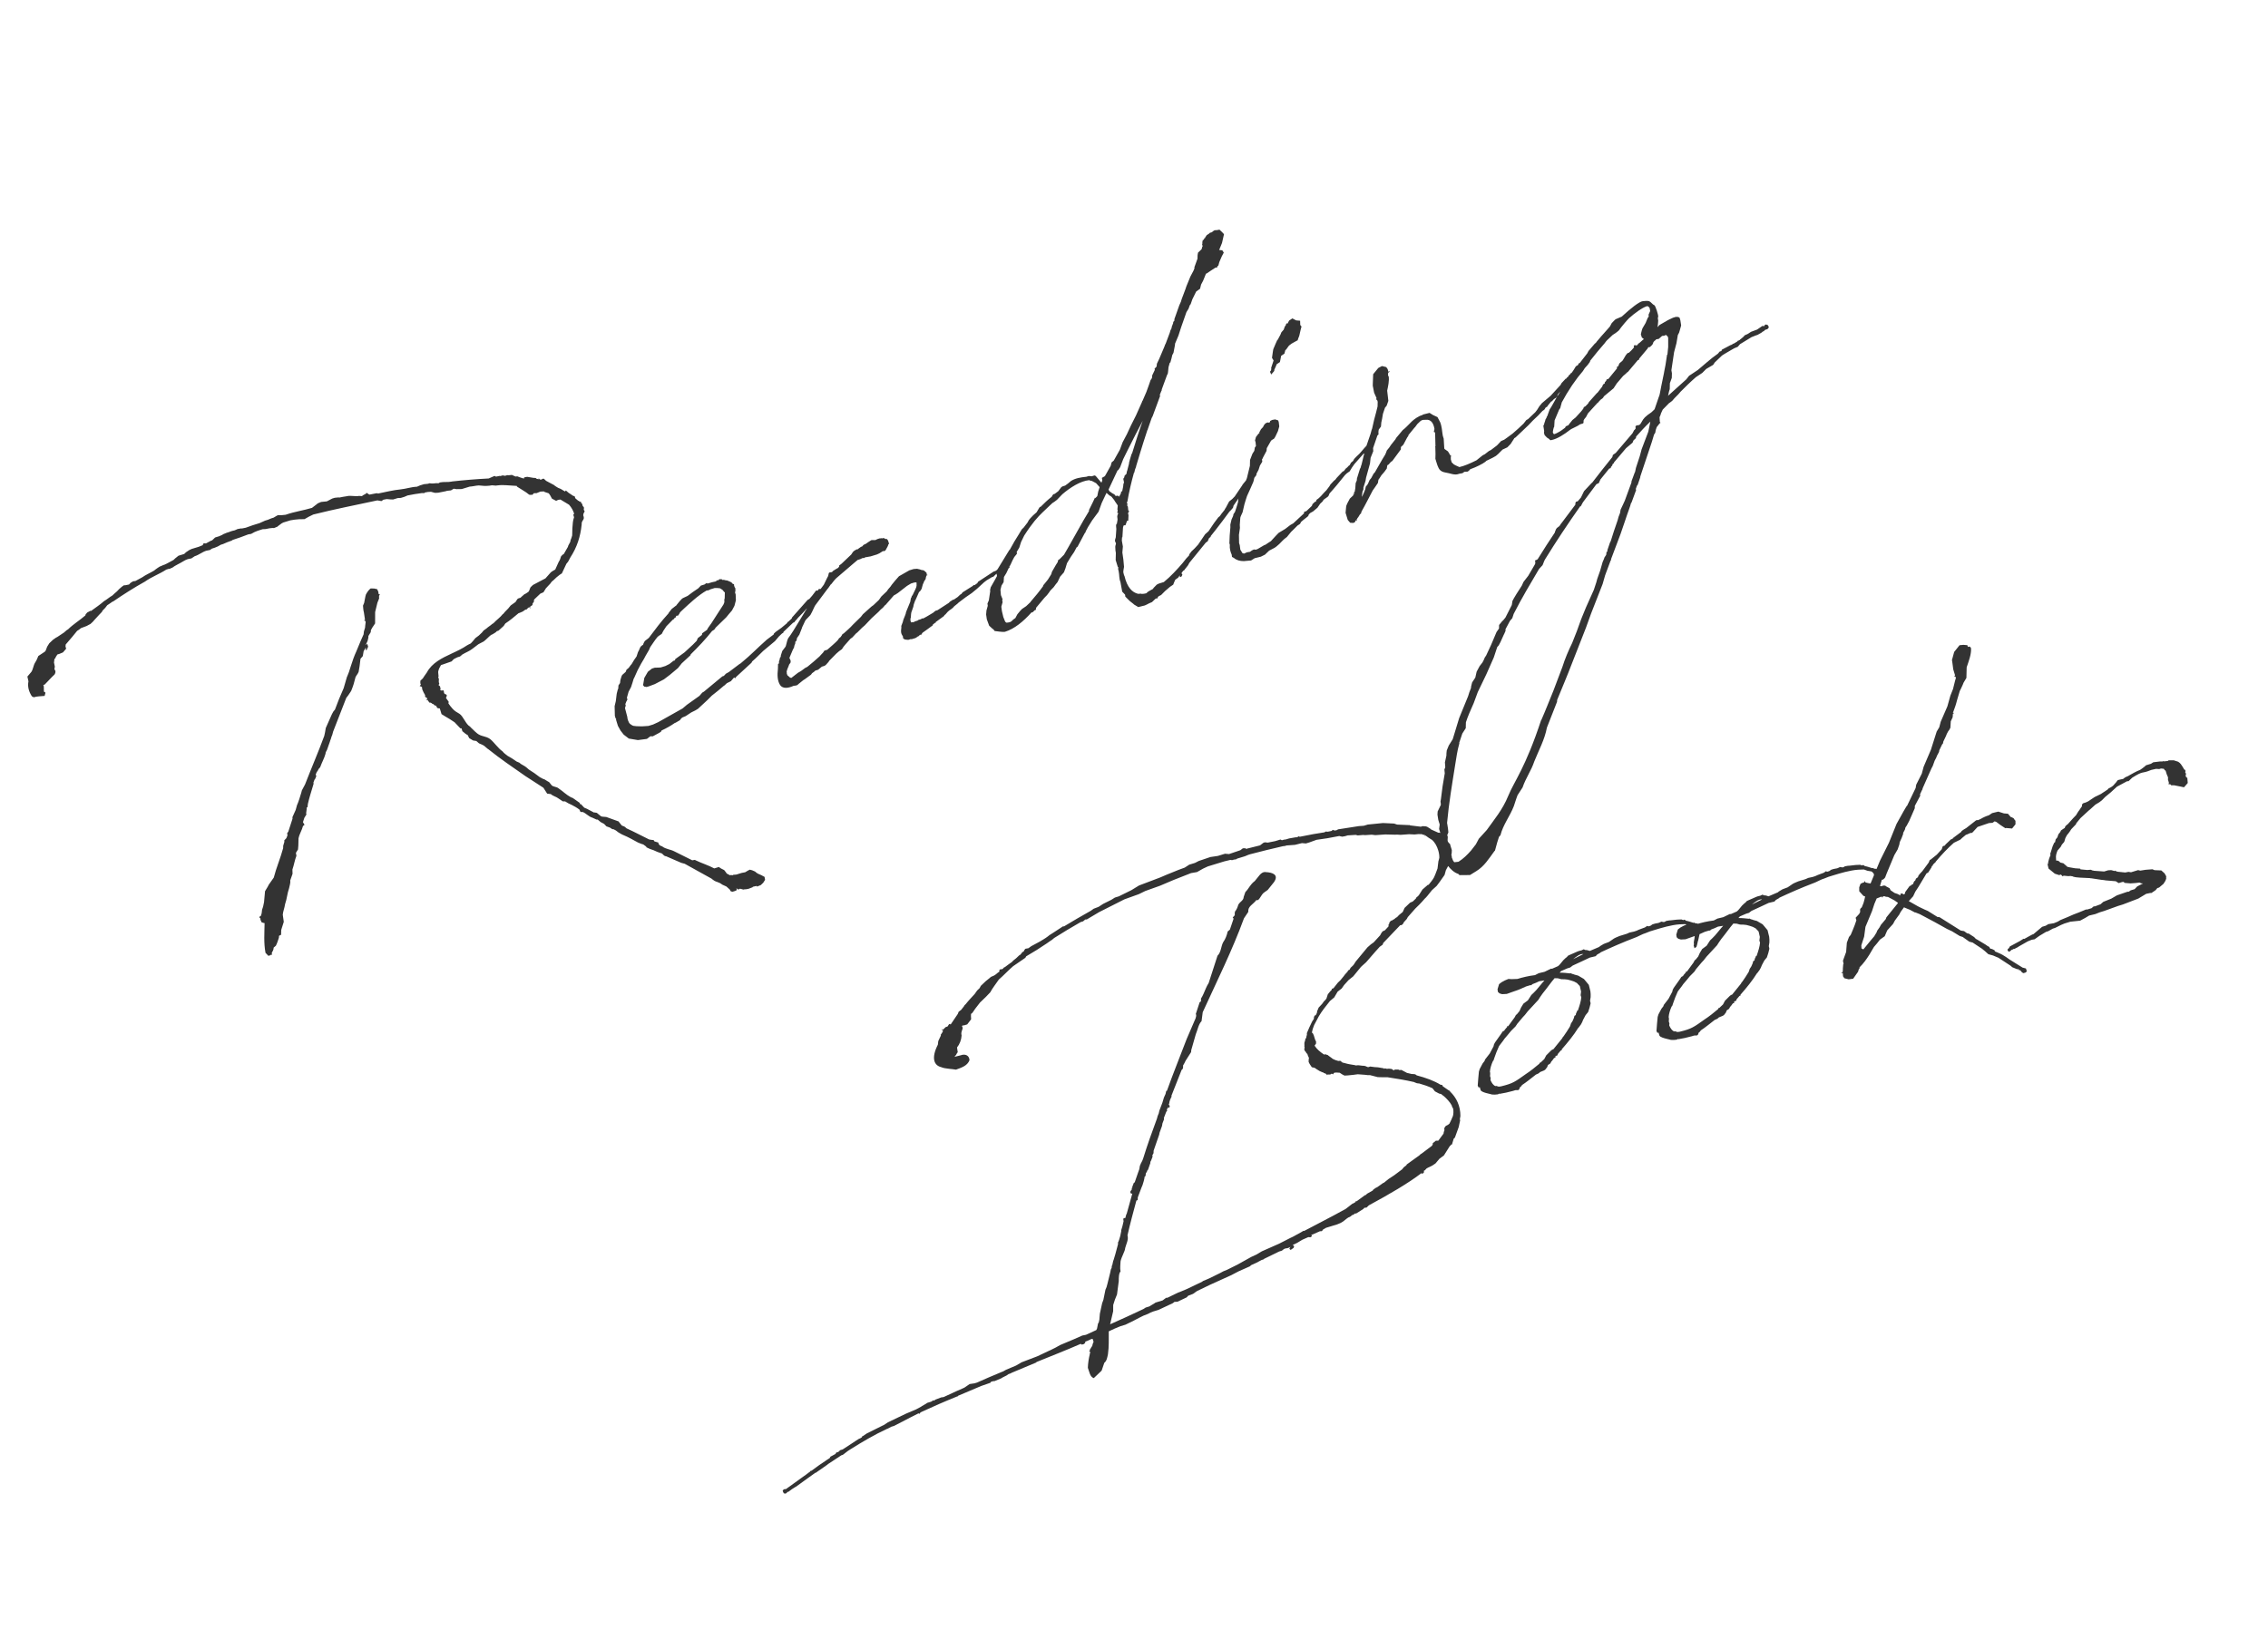 <?xml version="1.0" encoding="UTF-8"?>
<svg width="336px" height="243px" viewBox="0 0 336 243" version="1.1" xmlns="http://www.w3.org/2000/svg" xmlns:xlink="http://www.w3.org/1999/xlink">
    <title>Group 9</title>
    <g id="Page-1" stroke="none" stroke-width="1" fill="none" fill-rule="evenodd">
        <g id="棚拍人像花魁-攝影免費學" transform="translate(-450, -5448)">
            <g id="Group-9" transform="translate(450, 5448.548)">
                <path d="M111.704,114.031 C111.926,114.031 112.092,113.976 112.313,113.976 L112.757,113.754 L113.144,113.422 C113.144,113.256 113.2,113.145 113.2,112.979 L112.812,112.591 C112.535,112.37 112.258,112.148 112.092,111.816 L111.704,111.484 L111.593,111.428 L111.427,111.317 L111.095,111.373 L110.652,111.484 L110.153,111.428 L109.323,111.428 C109.101,111.428 108.88,111.262 108.713,111.373 L108.547,111.262 L108.381,111.262 L107.993,110.874 L107.883,110.542 L107.772,110.265 C107.55,110.044 107.329,109.877 107.163,109.601 L106.443,109.601 C105.723,108.881 104.892,108.327 104.172,107.662 L104.061,107.551 L103.673,107.496 L101.513,105.447 C101.07,105.004 100.406,104.782 100.018,104.228 L99.686,103.951 L99.741,103.951 L99.63,103.785 L99.63,103.508 L99.132,103.176 L99.077,102.954 L98.8,102.844 L98.467,102.677 C97.581,101.847 96.64,100.905 95.753,100.13 L95.587,99.853 L95.477,99.742 L95.2,99.521 L94.978,98.967 L94.923,98.801 L93.372,97.637 L92.818,97.416 L92.652,97.305 L92.209,96.641 L91.877,96.474 L91.821,96.474 L90.99,95.644 L90.658,95.367 L90.326,94.702 L90.215,94.702 L90.215,94.481 L89.44,93.484 L89.218,93.317 C88.664,92.764 88.332,92.099 87.833,91.49 C87.667,91.213 87.113,91.047 87.003,90.77 L86.781,90.216 L86.615,90.05 L86.227,89.607 L86.117,89.551 L85.673,89.108 C85.286,88.554 84.898,88.056 84.455,87.557 L84.178,87.114 C83.957,86.782 83.569,86.505 83.403,86.173 L83.07,85.896 C82.738,85.453 82.406,85.065 82.018,84.677 C81.852,84.401 81.63,84.179 81.52,83.847 C81.021,83.237 80.744,82.241 80.301,81.576 C79.803,80.911 79.138,80.856 78.695,80.191 L78.418,79.748 L78.363,79.637 L78.086,79.139 L77.975,78.917 C77.477,78.419 77.477,77.145 77.033,76.647 C76.757,76.37 76.48,76.037 76.313,75.705 C76.147,75.373 76.037,75.041 75.926,74.708 L76.037,74.487 L75.815,73.822 L76.037,73.545 L76.037,73.434 L75.981,73.324 L75.815,73.213 L75.76,73.047 L75.815,72.659 L75.427,72.548 L75.372,72.493 L75.372,72.382 L75.427,72.327 L75.483,72.161 L75.427,72.105 L75.483,71.994 L75.483,71.939 L75.317,71.662 L75.483,71.551 L75.483,71.274 L75.649,70.776 L75.593,70.61 L75.704,70.444 L75.815,69.89 L75.87,69.724 L76.092,69.391 L76.535,68.948 L76.812,68.948 C77.255,68.948 77.753,68.893 78.197,68.893 L78.584,68.671 L78.861,68.616 L79.193,68.561 L79.581,68.561 L79.747,68.505 L79.969,68.394 C80.578,68.228 81.132,68.228 81.686,68.007 L82.738,67.619 L83.624,67.453 C84.067,67.287 84.51,67.01 84.953,66.844 L85.064,66.844 C85.286,66.788 85.618,66.733 85.84,66.622 L85.895,66.567 L86.172,66.567 L87.113,66.124 L87.446,65.847 C88.221,65.625 88.997,65.293 89.772,64.961 L89.938,64.961 L90.437,64.905 L90.935,64.739 L90.99,64.794 L91.157,64.739 L91.323,64.628 L91.544,64.573 L91.655,64.794 L91.71,64.684 L91.6,64.573 L92.098,64.407 L92.153,64.241 L92.264,64.13 L92.43,64.019 L92.541,63.742 L92.597,63.687 L93.704,63.133 L94.203,63.077 L94.646,62.69 L94.701,62.634 L95.366,62.247 L95.477,62.191 L95.864,61.914 L96.141,61.804 L96.695,61.527 L97.249,61.305 L97.637,61.194 L98.689,60.031 L99.021,59.81 L99.52,59.311 C100.904,58.148 101.846,56.819 102.566,55.102 C102.677,54.548 103.175,54.604 103.175,54.105 L103.175,53.884 L103.286,53.662 L103.507,53.441 L103.563,53.33 L103.507,53.274 L103.507,52.997 L103.563,53.053 L103.563,52.942 L103.618,52.776 L103.507,52.554 L103.507,52.167 L103.452,52.111 L103.397,52.001 L103.563,51.89 L103.507,51.89 L103.397,51.945 L103.341,51.834 L103.286,51.779 L103.175,51.724 L103.175,51.613 L103.009,51.613 L103.064,51.557 L102.843,51.225 L102.787,51.114 L102.787,50.837 L102.566,50.671 L102.344,50.394 L102.067,50.062 L101.79,49.619 L101.624,49.73 L101.126,49.176 L100.793,48.899 L100.406,48.456 L100.406,48.401 L99.409,47.404 L99.187,47.016 L99.077,46.961 L98.689,47.016 L98.467,46.794 L98.523,46.739 L98.523,46.628 L98.412,46.85 L98.135,46.684 L98.08,46.573 L97.858,46.462 L97.803,46.462 L96.917,46.019 L96.584,45.964 L96.363,46.019 L96.473,46.13 L96.197,46.019 L95.809,45.742 L95.532,45.521 C95.421,45.521 95.366,45.465 95.255,45.465 L94.812,45.077 C94.59,45.022 94.369,45.022 94.147,44.911 L93.815,44.911 L93.483,44.745 L93.15,44.745 L93.04,44.69 C92.873,44.69 92.652,44.634 92.486,44.634 L92.32,44.468 L91.378,44.579 C89.606,44.136 87.833,43.748 86.061,43.416 L86.006,43.416 C85.397,43.361 84.898,43.084 84.289,43.028 L84.067,43.084 L83.735,42.973 C83.403,42.917 83.126,42.862 82.793,42.696 L82.517,42.696 L81.963,42.585 L81.353,42.585 L80.855,42.641 C80.024,42.419 79.249,42.474 78.418,42.308 C77.31,42.087 76.147,42.031 75.04,41.921 L74.984,41.865 C74.929,41.865 74.873,41.81 74.818,41.81 L73.766,41.699 L73.544,41.422 L73.433,41.311 L73.323,41.422 C73.101,41.477 72.88,41.477 72.658,41.588 L72.215,41.422 L72.104,41.422 C71.661,41.311 71.218,41.09 70.775,40.979 L70.332,40.924 L69.944,40.868 L69.39,40.813 L69.28,40.757 L68.726,40.647 L68.338,40.647 L67.452,40.813 L66.621,40.647 L66.067,40.702 L65.957,40.757 L65.07,41.09 C63.741,41.09 62.412,40.868 61.083,40.924 L61.027,40.924 L60.473,40.813 L59.92,40.647 C59.809,40.647 59.753,40.702 59.643,40.702 L59.2,40.813 L58.867,40.813 L58.313,40.868 L57.87,40.868 L56.984,40.979 C56.264,40.979 55.544,40.979 54.824,41.034 L54.27,40.979 L54.104,40.924 C53.938,40.924 53.772,40.868 53.606,40.868 C53.44,40.868 53.329,40.924 53.163,40.924 C52.498,40.868 52.387,40.924 52.277,40.924 L51.889,40.924 C51.667,40.979 51.39,40.924 51.169,41.034 C51.003,41.034 50.837,41.09 50.67,41.09 L50.061,41.09 L49.507,41.367 L49.341,41.367 L48.51,41.533 L48.178,41.422 L47.957,41.644 L47.347,41.699 L46.24,41.699 L45.852,41.754 L45.298,41.921 L44.966,42.087 L44.08,42.087 L43.526,42.308 L43.193,42.474 L42.086,42.696 L41.698,42.751 L41.532,42.751 L41.089,42.807 L40.978,42.807 L40.59,42.917 L40.258,43.028 L39.981,43.139 C39.317,43.305 38.652,43.361 37.987,43.582 L36.88,43.804 L36.547,43.748 L36.104,43.859 L35.827,44.025 L35.273,43.97 L35.052,43.914 L34.72,44.025 L34.221,44.247 L33.833,44.468 L33.335,44.69 L33.003,44.856 C32.504,44.967 32.061,45.188 31.563,45.299 C30.843,45.631 30.067,45.853 29.292,46.13 L29.237,46.074 L28.683,46.185 L28.517,46.296 C28.461,46.296 28.461,46.351 28.406,46.351 L28.295,46.517 C27.298,46.961 26.19,47.237 25.249,47.736 L25.027,47.791 L24.529,48.013 L23.421,48.345 L23.144,48.401 L22.646,48.567 L21.981,48.899 L21.538,49.287 L21.15,49.785 L20.984,49.896 L19.877,50.228 C19.655,50.505 19.433,50.782 19.157,51.004 C18.769,51.336 18.603,51.834 18.215,52.167 L17.44,52.665 C17.44,52.887 17.384,53.164 17.384,53.385 C16.997,54.105 16.997,54.881 17.218,55.656 L17.44,55.877 C17.993,55.877 18.492,56.044 19.046,56.154 C19.101,55.988 19.489,55.656 19.157,55.601 C19.101,55.268 19.433,54.825 19.323,54.548 L19.544,54.548 L20.043,54.271 L20.929,53.773 L21.372,53.551 L21.483,53.441 L21.593,53.274 L21.649,53.108 L21.593,52.776 L21.76,52.444 L21.815,51.834 L22.037,51.336 L22.203,51.281 L22.258,51.17 L22.646,50.837 L22.978,50.837 L23.532,50.782 L24.141,50.394 L24.141,50.062 L24.252,49.785 L25.47,49.01 L26.467,48.345 C26.689,48.29 26.91,48.234 27.132,48.124 C27.409,48.124 27.741,48.068 28.018,48.068 L28.572,47.957 L28.627,47.957 C28.849,47.847 29.126,47.736 29.347,47.57 L30.289,47.016 L30.787,46.739 L30.953,46.573 L31.452,46.296 L31.84,46.019 L32.393,45.853 L32.726,45.742 L32.837,45.742 C34.609,45.188 36.381,44.69 38.209,44.302 C39.372,43.914 40.59,43.859 41.753,43.527 L42.141,43.527 C42.197,43.527 42.252,43.582 42.307,43.582 C42.363,43.582 42.363,43.527 42.418,43.527 L42.64,43.527 C43.249,43.305 43.913,43.25 44.523,43.084 C44.744,43.028 45.021,42.973 45.243,42.973 C45.409,42.973 45.63,43.028 45.797,43.028 L46.35,42.862 C47.015,42.862 47.624,42.585 48.233,42.585 C48.4,42.585 48.621,42.641 48.787,42.641 L49.12,42.53 C49.452,42.53 49.729,42.53 50.061,42.474 L50.56,42.364 L50.892,42.364 C51.335,42.308 51.833,42.253 52.277,42.253 L52.443,42.197 C53.273,42.197 54.049,42.142 54.88,42.087 L55.323,42.142 L55.877,42.031 C56.167,41.99 56.489,41.979 56.796,41.977 L57.15,41.976 L57.593,42.087 L58.147,42.142 C58.369,42.197 58.59,42.197 58.812,42.308 L59.366,42.253 L59.477,42.197 L60.086,41.976 L60.363,41.921 L61.47,41.921 C61.913,41.976 62.301,42.031 62.744,42.142 L63.52,42.364 C64.018,42.253 64.461,42.142 64.96,42.087 C68.172,42.253 71.44,42.585 74.652,42.862 L75.206,43.139 L75.538,43.028 C75.704,43.028 75.87,43.084 76.037,43.084 L76.59,43.305 L76.923,43.416 L77.643,43.416 L78.086,43.527 L78.64,43.527 L79.138,43.471 C79.858,43.527 80.523,43.637 81.243,43.748 L81.63,43.859 L81.741,43.804 L82.184,43.859 L82.627,43.97 L83.07,44.247 L83.181,44.302 L83.624,44.413 L84.732,44.524 L84.953,44.524 L85.507,44.634 L85.95,44.524 L86.006,44.524 L86.338,44.69 L86.892,44.856 L87.113,44.911 L88.332,44.911 C88.775,45.022 89.218,45.022 89.661,45.133 C90.16,45.354 90.603,45.521 91.157,45.631 L91.544,45.687 L92.098,45.908 L92.153,45.908 L92.707,46.019 L93.261,46.185 L93.372,46.241 L93.427,46.241 L95.033,46.85 L95.033,46.961 L95.421,47.404 L96.086,48.179 L96.363,48.567 L96.473,48.677 L96.695,48.733 L96.861,48.788 L97.138,48.622 L97.526,48.733 L98.135,48.677 L98.578,48.788 C98.633,48.788 98.633,48.844 98.689,48.844 L98.744,48.954 L98.855,49.01 L99.243,49.287 L99.353,49.619 L99.464,50.173 L99.963,50.671 L100.295,50.616 L100.627,50.671 L101.624,51.779 C101.846,52.277 101.957,52.776 101.957,53.274 L101.79,53.385 L101.79,53.773 L101.569,54.105 L101.403,54.437 L101.07,55.268 L100.738,56.265 L100.517,56.597 L100.295,56.874 L100.184,57.096 L99.741,57.539 L99.63,57.705 L98.744,58.536 L98.523,58.591 L98.246,58.757 C98.08,58.979 97.969,59.201 97.747,59.367 L97.637,59.477 L96.861,60.364 C96.64,60.419 96.307,60.474 96.086,60.585 L95.089,61.194 L93.04,61.582 L92.707,61.748 C92.43,61.859 92.375,62.191 92.098,62.357 C91.877,62.413 91.655,62.524 91.433,62.524 L90.935,62.745 L90.713,62.856 L90.381,62.856 L90.215,62.911 L89.827,63.244 L88.997,63.521 L88.498,63.853 L87.889,64.185 L87.557,64.407 L87.501,64.407 C86.947,64.794 86.338,64.961 85.784,65.293 L85.563,65.348 C85.23,65.514 84.898,65.57 84.566,65.736 L84.067,65.902 L83.735,66.124 L83.181,66.401 L82.572,66.622 L82.073,66.954 L81.686,67.176 C81.243,67.231 80.855,67.342 80.467,67.453 C80.029,67.557 79.571,67.632 79.107,67.7 L78.547,67.78 C76.957,68.005 75.347,68.254 74.209,69.391 L73.71,69.779 L73.378,70.056 L72.935,70.277 L72.824,70.61 L72.824,70.887 L72.769,70.887 L72.603,70.997 L72.824,71.164 L72.88,71.274 L72.88,71.33 L72.824,71.551 L72.88,72.05 L72.99,72.548 L72.935,72.604 L72.935,72.825 L73.101,72.936 L73.101,73.213 L72.88,73.268 L72.99,73.324 L73.101,73.268 L73.267,73.767 L73.433,73.822 L73.544,73.933 L73.655,74.099 L73.766,74.154 L73.877,74.376 L74.043,74.487 L74.098,74.487 L74.098,74.708 L74.209,74.93 L74.486,75.041 L74.486,75.927 L74.873,76.37 L75.427,76.979 L75.981,77.644 L76.535,78.751 L76.701,78.807 L76.701,79.25 L77.033,79.748 L77.31,80.081 L77.31,80.191 L77.366,80.524 L77.809,81.022 L78.252,81.244 L78.529,81.687 L78.917,82.019 L79.138,82.241 L79.526,82.85 L79.581,82.905 C80.855,84.788 82.295,86.561 83.68,88.333 L85.729,90.77 L86.006,91.767 L86.504,91.988 C86.726,92.376 87.169,92.597 87.39,92.93 L87.889,93.539 L88.221,93.65 C88.443,93.927 88.72,94.204 88.997,94.425 C89.329,94.757 89.606,95.034 89.883,95.422 L89.938,95.81 L90.27,95.921 C90.713,96.308 90.88,96.807 91.378,97.139 L91.877,97.582 L92.043,97.637 C92.209,97.859 92.32,98.136 92.541,98.302 L92.763,98.524 L92.984,98.967 L93.427,99.299 L93.704,99.631 C93.76,99.631 93.815,99.687 93.87,99.687 L94.147,99.964 L94.424,100.351 C94.646,100.573 94.812,100.794 95.033,100.961 C95.643,101.459 96.197,102.068 96.75,102.622 C96.972,102.788 97.193,103.01 97.415,103.121 L97.747,103.564 L97.747,103.674 C98.024,103.951 98.301,104.173 98.633,104.394 L99.077,104.782 L99.52,105.114 L99.63,105.17 C99.797,105.336 99.852,105.724 100.129,105.779 L102.012,107.385 L102.455,107.662 L105.612,110.93 C105.778,111.207 106,111.484 106.277,111.65 L106.609,111.927 L106.664,111.982 L106.886,112.259 L107.329,112.647 L107.384,112.702 L107.717,113.256 L107.772,113.533 L107.993,113.699 L108.437,113.699 L108.713,113.644 L108.713,113.367 L108.935,113.644 L109.212,113.588 L109.655,113.865 L109.766,113.865 C109.987,113.921 110.209,113.976 110.43,113.976 C110.652,113.976 110.929,113.921 111.15,113.921 L111.04,113.865 C111.261,113.865 111.483,113.921 111.704,113.921 L111.704,114.031 Z M40.037,102.733 L40.092,102.401 C40.313,102.179 40.48,102.068 40.59,101.736 L40.978,101.57 C41.255,101.293 41.477,100.961 41.753,100.573 L41.864,100.296 L42.197,100.241 L42.418,99.576 L42.529,99.41 L43.138,98.524 L43.304,97.471 C43.47,97.028 43.858,96.585 44.08,96.087 C44.578,95.422 44.855,94.647 45.353,93.982 C45.52,93.65 45.797,93.317 45.852,92.93 L46.461,92.099 L46.627,91.49 C47.07,90.881 47.347,90.271 47.79,89.717 L47.846,89.274 L48.289,88.887 L48.51,88.333 L48.843,87.336 C49.175,86.727 49.673,86.339 50.006,85.785 L50.283,85.674 L50.172,85.231 L50.56,84.677 L51.003,84.29 L51.003,84.124 L51.28,83.514 L51.335,83.293 L51.446,83.348 L51.667,82.85 C52.11,82.074 52.609,81.354 53.163,80.524 L53.384,80.191 L53.329,80.136 L53.661,79.693 L53.717,79.693 L54.049,79.305 L54.049,79.028 L54.326,78.696 L54.437,78.641 L54.713,78.364 L54.99,78.197 C55.433,77.588 55.932,77.145 56.32,76.536 L56.43,76.314 L56.707,76.037 L57.483,74.985 L57.593,74.819 C57.76,74.653 57.87,74.376 58.092,74.154 L58.369,73.711 L61.692,69.502 L62.08,69.225 L62.689,68.727 L63.077,68.228 L63.353,67.841 L63.907,66.954 C64.184,66.677 64.35,66.622 64.572,66.345 L64.96,65.57 L65.403,64.573 L65.846,64.296 L66.178,63.631 L66.677,63.188 L66.51,63.576 L66.677,63.576 L67.009,63.188 L67.009,62.745 L66.732,62.856 L67.175,62.357 C67.286,62.136 67.452,61.97 67.507,61.693 L68.006,61.25 L68.117,60.973 L68.393,60.696 L69.003,60.197 L69.501,58.591 L70.221,57.373 L70.664,56.819 C70.664,56.708 70.72,56.597 70.775,56.431 L70.941,56.321 L70.83,56.21 L70.775,56.21 L70.83,55.822 L70.775,55.434 L70.387,55.213 L69.889,55.047 C69.557,55.157 69.224,55.434 68.947,55.711 C68.726,56.044 68.56,56.431 68.338,56.819 L68.061,57.151 C68.006,57.428 67.895,57.816 67.895,58.148 L67.729,59.256 L67.618,59.256 L67.618,59.367 L67.729,59.422 L67.729,59.588 L67.507,60.087 L67.397,60.364 L67.064,60.862 L66.898,61.25 L66.178,62.081 L65.126,63.354 C64.627,63.908 64.184,64.517 63.686,65.237 L63.187,65.957 L62.744,66.511 L62.689,66.567 L61.747,68.007 C60.972,68.893 60.252,69.779 59.587,70.665 L59.255,70.887 L58.923,71.219 L57.483,72.881 L57.206,73.434 L56.929,73.933 C55.378,75.982 53.717,77.921 52.11,79.97 L51.39,80.69 L51.224,80.967 C50.837,81.521 50.504,82.074 50.061,82.573 L49.673,83.182 L48.898,84.068 L48.843,84.29 L47.68,85.951 L47.513,86.062 L47.458,86.117 L47.403,86.45 L47.347,86.505 L47.126,86.782 L46.738,87.004 L46.683,87.225 L46.35,87.724 L46.24,88.056 C45.409,89.385 44.412,90.548 43.637,91.822 L42.64,92.597 L42.363,92.874 L41.809,93.373 L41.2,94.868 L40.867,95.477 L40.59,95.865 L40.369,96.364 L40.147,96.696 L40.037,96.696 L39.87,96.807 L39.926,96.973 L39.981,96.973 L39.926,97.25 L39.981,97.637 L40.313,97.859 L40.369,97.859 C39.926,99.244 39.372,100.628 39.206,102.124 L39.483,102.677 L39.87,102.677 L39.926,102.567 L40.037,102.733 Z M102.51,88.333 L103.12,88.111 L103.452,88.222 L104.56,88.001 L104.504,88.001 L104.781,87.945 L104.947,87.779 C105.723,87.668 106.498,87.502 107.163,87.281 L107.273,87.281 L107.993,87.114 L108.215,86.948 L108.437,86.837 L108.99,86.782 L109.932,86.505 L110.597,86.394 L111.04,86.284 L112.757,85.453 L113.587,85.01 C114.307,84.733 115.027,84.456 115.747,84.124 L115.803,84.124 L116.246,83.902 L116.91,83.791 L117.52,83.404 L117.63,83.57 L117.852,83.404 L120.621,82.074 L120.787,81.908 C121.452,81.631 122.117,81.244 122.781,80.911 L124.886,80.025 L125.661,79.527 L125.772,79.471 L126.215,79.25 L126.437,79.194 L126.492,79.084 L128.264,78.197 L128.43,78.197 L128.652,78.031 L129.04,77.81 L129.095,77.754 C129.593,77.477 130.147,77.201 130.646,76.868 L130.867,76.757 L131.144,76.757 L131.421,76.37 L132.695,75.484 L132.972,75.373 L133.47,75.207 L133.747,75.096 L133.581,74.597 L133.36,74.542 L133.138,74.708 L133.138,74.764 C133.083,74.653 132.917,74.597 132.806,74.708 C132.363,75.041 131.975,75.317 131.587,75.539 L131.31,75.594 L128.32,77.422 L128.264,77.533 L127.6,77.865 L127.433,77.865 L127.433,77.976 L126.381,78.419 L125.384,78.751 L125.052,78.917 L124.997,79.028 L123.778,79.471 C121.84,80.357 121.064,80.856 119.07,81.687 L118.849,81.742 L117.021,82.407 L116.523,82.517 L116.135,82.739 L115.913,82.739 L112.59,84.124 L112.48,84.124 L112.258,84.234 L111.815,84.511 L109.655,85.231 L108.88,85.564 L104.837,86.45 L104.006,86.561 L103.286,86.561 L102.344,86.339 C100.96,85.896 101.126,85.896 100.793,85.508 C100.572,85.231 100.627,84.456 100.683,84.401 L100.738,83.016 L100.96,82.684 L100.96,82.517 C100.96,82.462 100.96,82.407 101.015,82.407 L101.181,82.185 L101.458,81.908 L101.458,81.631 L101.957,80.856 L102.51,80.302 L102.898,79.748 L103.23,79.25 L103.397,79.084 L104.172,78.197 L104.947,77.422 L105.557,76.868 L105.944,76.481 L106.664,75.816 L106.941,75.484 C107.44,75.096 107.883,74.708 108.381,74.376 L108.603,74.265 L109.157,74.099 L109.544,73.711 L110.153,73.213 L111.372,72.548 L111.483,72.548 L111.593,72.437 L111.926,72.327 L111.926,72.216 C111.981,72.216 111.981,72.216 112.037,72.161 L112.258,72.216 L112.535,71.994 L112.701,71.828 L113.366,71.496 C114.307,71.053 115.913,70.222 117.409,69.89 L117.63,69.945 L118.018,69.89 L118.627,69.89 L119.015,70.001 L119.403,70.167 L119.68,70.499 L119.79,70.776 L119.846,70.887 L119.901,70.942 L119.624,71.773 L119.513,71.939 L119.403,72.327 L119.181,72.604 L116.689,74.708 L115.969,75.262 L115.747,75.484 L114.917,75.761 L114.806,75.982 L114.086,76.259 L113.809,76.591 L113.089,76.979 L111.593,77.699 L109.987,78.253 L109.877,78.419 L109.655,78.419 L108.935,78.696 L108.27,78.807 L107.55,78.807 L107.107,78.696 L106.72,78.585 L106.277,78.585 L105.557,78.862 L104.781,79.582 L104.393,80.357 L104.283,80.524 L104.393,80.801 L104.726,80.967 L105.113,80.967 L106,80.911 L107.495,80.634 L108.547,80.247 L109.987,79.637 L110.707,79.139 L112.313,78.364 L112.369,78.253 C113.753,77.533 115.138,76.757 116.412,75.871 L116.8,75.761 L117.077,75.539 L119.015,74.542 L119.513,74.21 L120.123,73.822 L120.677,73.268 L121.12,72.548 L121.341,71.717 L121.341,71.385 L121.452,71.219 L121.563,70.831 L121.507,70.61 L121.507,70.333 L121.563,70.277 L121.507,70.277 L121.563,70.167 L121.397,70.111 C121.341,69.834 121.12,69.668 120.843,69.447 L120.787,69.391 L120.455,69.225 L120.4,69.225 L120.344,69.114 L120.178,69.114 L120.012,69.004 L120.067,68.893 L120.012,68.893 L120.012,68.948 L119.68,68.837 L119.624,68.893 L119.458,68.948 L119.347,68.893 L119.181,68.948 L119.126,69.004 C118.738,68.948 118.295,68.948 117.852,68.948 L117.686,68.837 L117.353,68.948 L116.8,68.948 L116.301,69.225 C115.692,69.391 115.083,69.613 114.473,69.834 L113.698,69.945 L113.532,70.001 L113.144,70.222 L112.48,70.665 C112.48,70.721 112.424,70.721 112.369,70.721 L111.649,70.997 L111.095,71.385 L110.984,71.496 C109.655,72.271 108.381,73.213 107.163,74.099 L106.886,74.21 L106.443,74.376 L106.166,74.653 L106.055,74.819 L105.723,74.93 L105.501,75.096 L105.224,75.428 L105.003,75.65 L104.615,76.204 L104.117,76.591 L103.563,77.09 L103.452,77.145 L103.009,77.477 L102.621,77.644 L102.4,77.921 L101.79,78.197 L101.624,78.364 L101.292,78.862 L101.126,79.25 L100.793,79.527 L100.627,79.97 L100.517,80.081 L100.184,80.634 L99.741,81.631 L99.353,82.296 L98.966,83.681 L98.966,84.068 L99.021,84.179 L98.966,84.29 L98.966,85.231 L99.132,86.007 L99.409,86.727 L99.963,87.502 L101.181,88.111 L102.51,88.333 Z M126.104,87.225 L126.27,87.17 L126.381,87.114 L127.212,86.782 L127.433,86.727 L128.541,86.339 L128.763,86.173 C128.929,86.117 129.15,86.062 129.317,85.951 L129.76,85.951 L130.424,85.674 L130.923,85.674 L130.923,85.619 L131.033,85.619 L131.587,85.287 L131.698,85.176 L133.027,84.456 L133.526,84.234 L134.024,84.068 L134.357,83.791 L134.689,83.57 L135.686,82.961 L136.018,82.85 L136.683,82.462 L136.96,82.351 L137.79,81.908 L138.289,81.687 L139.563,80.967 L140.837,80.357 L141.224,80.136 L141.612,79.97 L142.055,79.693 L142.11,79.693 L143.717,78.696 L143.993,78.641 L144.381,78.53 L145.987,77.921 L146.652,77.754 L147.15,77.754 L147.427,77.81 L147.483,77.865 L147.317,78.419 L147.261,78.364 L147.261,78.474 L147.04,78.751 L146.375,79.471 L146.209,79.582 L146.153,79.693 L145.987,79.859 L145.766,80.302 L144.769,81.521 L144.658,81.687 L144.603,81.797 L144.437,82.019 L143.993,82.573 L143.827,82.85 L143.44,83.348 L143.384,83.57 L143.218,83.957 C143.107,84.29 143.107,84.456 143.163,84.677 L143.218,84.899 L143.163,85.176 L143.329,85.397 L143.55,85.508 L143.827,85.619 L144.215,85.619 L144.326,85.674 L144.935,85.674 L145.323,85.564 L145.378,85.508 L145.489,85.564 L145.6,85.453 L145.766,85.397 L145.821,85.508 L145.877,85.453 L146.153,85.231 L146.984,84.954 L147.926,84.622 L147.981,84.511 L148.424,84.345 L148.48,84.401 L148.48,84.29 L149.92,83.791 L150.03,83.681 L150.197,83.625 L150.64,83.348 L151.027,83.182 L151.083,83.182 L151.526,83.016 L151.803,82.85 L152.357,82.628 L152.578,82.517 L153.797,82.074 L154.849,81.742 L155.79,81.354 L157.064,80.745 L157.507,80.579 L158.393,80.357 L158.615,80.357 L159.28,80.025 L160.221,79.804 L160.664,79.804 L160.886,79.637 L160.83,79.25 L160.72,79.25 C160.664,79.194 160.609,79.194 160.553,79.194 L159.169,79.637 L158.892,79.637 L156.233,80.413 L156.067,80.579 L155.569,80.745 L155.403,80.634 L155.403,80.745 L153.575,81.244 L153.353,81.41 L153.132,81.465 L152.689,81.687 L151.969,81.908 L151.969,81.853 L151.36,82.019 L151.193,82.13 L149.255,82.684 L148.923,82.684 L148.535,82.85 L148.092,82.961 C147.593,83.071 147.261,83.182 146.873,83.237 L146.763,83.182 L146.486,83.237 L146.098,83.237 L145.987,83.293 L145.6,83.293 L145.323,83.348 C145.267,83.348 145.212,83.293 145.157,83.293 C144.935,83.237 144.99,83.348 144.99,83.182 C144.935,83.071 144.99,82.85 145.101,82.628 L145.157,82.573 L145.323,82.13 C145.378,82.019 145.433,81.853 145.544,81.742 L145.987,81.133 L146.098,80.911 L146.209,80.745 L146.541,80.302 L146.652,80.247 L146.652,80.191 L146.763,80.081 L147.427,79.305 L147.593,79.25 L147.926,78.973 L148.313,78.364 C148.424,78.253 148.535,78.142 148.59,78.031 L148.923,77.754 L149.033,77.533 L149.144,77.367 L149.255,77.256 L149.31,77.311 L149.366,77.201 L149.255,77.201 L149.31,77.034 L149.31,76.813 L149.2,76.757 L149.2,76.702 C149.089,76.481 148.978,76.37 148.757,76.314 L148.535,76.148 L148.147,75.927 L147.649,75.816 L146.984,75.816 L145.267,76.204 L144.547,76.647 L143.883,77.09 L143.606,77.311 L143.163,77.588 L142.886,77.81 L141.889,78.308 L141.39,78.696 L140.393,79.194 L140.061,79.305 L138.51,80.025 L138.123,80.302 L136.627,81.077 L136.24,81.299 L135.797,81.521 L134.966,81.908 L134.744,81.964 L134.578,82.13 L134.467,82.185 L134.467,82.241 L134.08,82.407 L133.803,82.628 C133.193,82.961 132.529,83.237 131.92,83.514 L131.477,83.514 L131.2,83.736 L130.812,83.957 L130.535,84.124 C129.815,84.456 129.095,84.788 128.375,85.065 L128.098,85.121 L128.043,85.121 L127.267,85.397 L126.769,85.508 L125.606,85.951 L125.44,85.841 L125.273,85.564 L125.163,85.397 L125.163,85.065 L125.218,84.954 L125.218,84.844 L125.44,84.511 L125.717,84.179 L125.883,83.957 L126.104,83.791 L126.215,83.681 L126.215,83.57 L126.27,83.459 L126.215,83.127 L126.215,83.016 L126.769,82.351 L127.046,82.019 L127.323,81.742 L127.433,81.521 L127.655,81.244 L127.766,80.967 L127.877,80.967 L128.043,80.745 L128.153,80.524 L128.32,80.413 L128.43,80.302 L128.597,80.191 L129.261,79.361 L129.372,79.194 L129.483,79.084 L129.981,78.53 L130.147,78.364 L130.646,78.087 L131.033,77.865 L131.421,77.477 L131.92,76.924 L132.141,76.702 L134.633,74.874 L134.744,74.819 L134.8,74.764 L135.298,74.376 C135.298,74.431 135.298,74.431 135.353,74.376 C135.686,74.154 135.963,73.933 136.295,73.767 L137.181,73.379 L138.455,72.825 L139.341,72.437 L140.117,72.105 L140.504,72.105 L140.892,72.05 L141.003,72.05 L141.003,72.105 L141.224,72.105 L141.224,72.05 L142.11,72.161 L143.107,72.161 L143.495,72.105 L144.104,71.939 C144.16,71.994 144.326,72.05 144.492,71.939 C144.88,71.551 145.046,71.441 145.101,71.274 L145.267,71.164 L145.267,70.665 L145.157,70.388 L144.935,70.333 L144.88,70.222 L144.713,70.111 L144.492,70.111 L144.492,70.056 L144.381,70.056 L144.16,70.001 L143.827,70.001 L143.495,70.056 L142.941,69.89 L142.72,69.945 L142.332,70.056 L142,70.167 L141.612,70.222 L141.335,70.388 L141.169,70.388 L140.67,70.554 L140.56,70.61 L140.449,70.554 L140.006,70.665 L139.784,70.776 L139.452,71.053 L137.68,71.939 L137.237,72.105 L137.237,72.216 L137.015,72.382 L136.738,72.437 L136.517,72.493 L136.129,72.604 L135.963,72.714 L135.575,72.659 L135.464,72.714 L135.243,73.102 L134.966,73.379 L134.301,74.099 L134.246,74.154 L132.806,75.207 L132.363,75.484 L131.421,76.259 L131.255,76.425 L130.535,77.034 L130.48,77.034 L130.48,77.09 L127.987,79.305 L127.323,79.859 L126.88,80.191 L126.658,80.468 L126.215,81.188 L126.104,81.299 L125.495,81.742 L125.107,82.296 L124.997,82.573 L124.997,82.517 L124.886,82.573 L124.775,82.794 L124.553,83.127 L124.498,83.348 L124.332,83.404 L124.11,84.068 C123.723,84.954 123.501,85.785 123.723,86.505 C123.944,87.114 124.664,87.281 125.55,87.17 L125.606,87.17 L125.938,87.225 L126.104,87.225 Z M178.83,90.991 L179.218,90.936 C179.329,90.936 179.384,90.881 179.495,90.881 L179.993,90.825 L180.658,90.493 L180.88,90.493 L180.88,90.548 L180.935,90.604 L180.935,90.493 L181.101,90.327 L181.267,90.271 L181.6,90.216 L182.32,89.828 L183.206,89.441 L183.76,89.274 L183.926,89.053 L184.258,88.665 L184.757,88.499 L185.033,88.277 L185.089,88.222 L185.033,88.499 L185.255,88.499 L185.477,88.277 L185.477,88.111 L185.255,88.167 L185.421,88.111 L185.477,87.945 L185.809,87.724 L185.92,87.724 L185.975,87.668 L186.695,87.17 L186.972,86.893 L190.184,84.733 L190.517,84.622 L190.849,84.234 L191.126,84.124 L191.181,84.013 L192.067,83.404 C193.009,82.739 193.95,82.074 194.892,81.354 L195.113,81.244 L195.39,81.077 L195.557,80.967 L195.723,80.69 L199.544,77.644 L199.6,77.644 C199.6,77.644 199.6,77.588 199.655,77.588 L199.932,77.533 L200.098,77.311 L199.877,76.924 L199.544,76.924 L199.489,76.979 L199.323,76.979 L199.157,77.09 L199.046,77.311 L198.935,77.422 L198.769,77.422 L198.713,77.477 L198.603,77.644 L197.938,78.087 L197.827,78.197 L196.387,79.361 L196.332,79.416 L195.833,79.693 L195.28,79.914 L194.504,80.69 L194.338,80.801 L194.338,80.856 L193.618,81.354 L193.341,81.576 L193.064,81.687 L192.233,82.296 L191.957,82.517 L191.07,83.237 L190.461,83.514 L189.021,84.677 L188.357,85.065 L187.803,85.342 L187.415,85.619 L187.304,85.73 L187.249,85.841 L187.138,85.896 L186.75,86.117 L186.03,86.616 C184.978,87.281 183.76,88.001 182.541,88.499 L181.766,88.499 L181.433,88.554 L180.824,88.887 L180.713,88.997 L179.938,89.164 L179.55,89.33 C179.329,89.33 179.107,89.274 178.886,89.219 L178.83,89.164 L178.387,89.053 C177.612,88.61 177.113,87.668 177.224,85.951 C177.169,85.785 177.224,85.564 177.224,85.342 L177.335,85.065 L177.557,84.622 L177.778,83.57 L177.944,82.517 L178.277,81.687 L178.387,80.801 L178.553,80.357 L178.609,80.357 L179.107,79.028 L179.273,78.751 L179.495,78.751 L179.55,78.807 L179.883,78.364 L179.938,78.253 L180.16,78.253 L180.437,77.477 L180.437,77.201 L180.603,77.09 L180.547,77.034 L180.713,76.924 L180.603,76.813 L180.713,76.259 L180.658,76.037 L180.769,75.871 L180.769,75.761 L180.713,75.761 C180.713,75.705 180.769,75.65 180.824,75.539 L180.88,75.484 C181.544,74.154 182.264,72.936 183.04,71.717 L183.15,71.662 L183.15,71.607 L183.317,71.33 L183.483,71.108 L183.593,70.997 L183.593,70.942 C184.147,70.111 185.31,68.339 186.806,66.234 L186.861,66.234 L186.861,66.179 L187.913,64.739 L188.135,64.517 L190.073,61.97 L190.073,61.804 L190.517,61.25 L190.572,61.25 L190.572,61.139 L191.957,59.311 L192.123,59.145 L192.233,58.924 L192.51,58.259 L192.898,57.65 L192.953,57.705 L193.341,57.096 L193.563,56.708 L193.84,56.431 L194.393,55.379 L194.449,55.213 L195.28,54.216 L196.055,53.108 L197.44,51.225 L197.883,50.837 L198.215,50.394 L198.381,50.284 L198.824,49.674 L199.71,48.733 L200.375,48.511 L200.707,47.957 L201.15,47.514 L201.87,46.628 L201.981,46.628 L202.701,46.407 L203.477,46.185 L203.698,46.241 L203.809,46.074 L203.975,46.019 L204.252,45.576 L204.861,44.856 L205.304,44.413 L205.193,44.025 L204.806,43.859 L204.75,43.859 L205.47,42.973 L206.135,41.81 L205.969,41.477 L205.692,40.979 L205.249,40.924 L205.083,40.868 L204.806,40.868 L204.75,40.924 L204.363,41.034 L204.252,40.979 L204.03,41.09 L203.643,41.201 L203.31,41.477 L203.31,41.533 L203.2,41.533 L202.978,41.754 L202.867,41.699 L202.867,41.754 L202.701,42.031 L202.701,42.142 L202.59,42.308 L202.59,42.585 L202.48,42.696 L202.313,42.973 L201.649,43.305 L201.483,43.637 L201.317,44.136 L200.486,45.244 L200.486,45.354 L200.209,45.687 L199.544,46.351 L198.547,47.57 L198.27,47.957 L197.329,49.176 L197.107,49.508 L196.72,49.951 L195.778,51.225 L195.446,51.668 L195.335,51.945 L195.113,52.056 L195.113,52.167 L194.726,52.665 L194.615,52.887 L194.393,53.108 L194.172,53.441 L193.064,54.881 L193.009,54.881 L192.953,54.991 L192.732,55.268 L191.569,56.653 L191.015,57.262 L190.849,57.65 L190.461,57.871 L190.461,58.037 L189.852,58.702 L189.686,59.09 L189.409,59.311 L188.966,59.921 L188.301,60.807 L187.36,61.914 L187.304,61.914 L187.304,61.97 L185.809,63.687 L184.646,64.905 L183.704,65.957 L182.763,66.899 L182.043,67.841 L180.713,69.114 L180.326,69.281 L180.049,69.724 L178.775,70.942 L178.277,71.053 L178.221,71.441 L178,71.717 L177.501,70.554 C177.446,70.444 177.39,70.388 177.28,70.388 L176.892,70.388 L176.504,70.222 L176.117,70.222 C175.286,70.056 174.455,69.945 173.735,70.167 C173.403,70.333 173.07,70.444 172.738,70.554 L172.35,70.554 L172.129,70.61 L171.52,71.053 L170.91,71.274 L170.689,71.274 L170.523,71.385 L170.357,71.551 C169.637,71.828 168.972,72.161 168.363,72.493 L168.252,72.493 L168.141,72.548 L167.532,73.102 L166.923,73.379 L166.424,73.656 L166.092,73.877 L165.815,74.154 L165.04,74.708 L164.707,74.874 L164.209,75.317 L164.153,75.373 C163.489,75.927 162.769,76.591 162.104,77.256 L162.049,77.256 L159.612,79.416 L159.335,79.637 L159.224,79.804 L159.169,80.413 L158.837,80.745 L157.784,81.742 L157.563,82.13 L157.563,82.241 L156.953,83.514 L156.621,83.902 L156.566,84.234 L156.178,84.844 L155.957,85.397 L155.846,86.117 L155.901,87.114 L156.289,87.779 L156.344,87.779 C156.344,87.89 156.4,87.945 156.455,88.111 C156.51,88.111 157.563,88.665 157.895,88.665 C159.335,88.665 160.941,88.001 162.492,87.059 L162.603,87.114 L163.046,86.893 L163.212,86.893 L163.267,86.727 L163.323,86.616 L164.929,85.564 L165.427,85.287 L165.815,85.01 L166.092,84.788 L166.701,84.456 L167.144,84.124 L167.477,83.902 L168.086,83.237 L168.806,82.794 L169.193,82.296 L169.637,81.631 C170.024,81.299 170.412,80.911 170.855,80.579 L171.132,80.357 L171.686,79.804 L171.852,79.748 L173.458,78.142 L173.569,78.087 L173.68,77.921 L174.178,77.422 L175.064,76.647 L176.338,75.705 L177.169,74.597 L178.277,73.379 L178.553,73.822 C178.553,73.877 178.609,73.933 178.664,73.933 L178.83,74.154 L179.052,74.708 L179.107,74.93 L179.329,75.65 L179.107,76.204 L179.107,76.37 L178.941,76.647 L179.052,76.757 L178.997,76.868 L178.886,76.979 L178.775,77.201 L178.72,77.477 L178.72,77.533 L178.664,77.699 L178.387,78.253 L178.332,78.197 L178.221,78.419 L178.166,78.641 L178.11,78.917 L177.667,80.081 L177.446,80.413 L177.39,80.634 L177.446,80.967 C177.446,80.967 177.39,80.967 177.39,81.022 L177.335,81.133 L177.224,81.299 L177.169,81.465 L177.058,81.908 L177.003,82.296 L176.67,83.293 L176.67,84.345 L176.726,84.401 L176.615,84.733 L176.615,84.954 C176.56,85.619 176.338,86.007 176.393,86.616 L176.227,88.056 L176.504,88.61 L176.449,88.887 L176.892,89.717 L177.28,90.271 L177.335,90.382 L177.833,90.936 L178.83,90.991 Z M179.883,74.487 L179.883,74.431 L179.772,74.265 L179.44,74.21 L179.329,73.933 L179.052,73.656 L178.941,73.49 L178.886,73.434 C178.775,73.324 178.72,73.157 178.72,72.991 L180.824,70.665 L180.935,70.665 L181.323,70.333 L182.098,69.336 L182.458,68.952 L182.458,68.952 L183.183,68.184 C184.392,66.908 185.592,65.676 186.529,64.739 C185.532,66.068 184.59,67.453 183.649,68.837 L183.483,69.004 L183.04,69.668 L182.763,70.111 L182.763,70.167 L182.153,71.164 L182.098,71.219 L181.932,71.551 L181.6,71.717 L181.433,71.994 L181.267,72.105 L181.212,72.659 L181.046,72.881 L180.935,73.157 L180.88,73.268 L180.547,73.877 L180.492,73.877 L180.492,73.767 L180.437,73.767 L180.381,73.933 L180.326,73.933 L180.326,74.044 L179.883,74.487 Z M159.113,87.502 L158.837,87.502 L158.504,87.447 L158.393,87.336 L158.338,87.17 L158.283,86.505 L158.338,85.619 L158.449,84.954 L158.837,84.345 L158.837,84.124 L158.947,83.957 L158.892,83.293 L159.058,82.517 L159.39,81.964 L159.833,81.576 L160.11,80.856 L160.609,80.413 L161.163,79.804 L161.329,79.748 L161.329,79.582 L161.384,79.582 L161.606,79.361 L162.049,78.862 L162.437,78.474 L162.935,78.142 L162.99,77.976 L162.99,77.865 L163.544,77.367 L164.043,76.647 L164.763,75.871 C166.468,74.42 167.484,73.824 168.387,73.368 L168.669,73.228 C169.042,73.045 169.405,72.873 169.803,72.659 C169.858,72.659 170.024,72.548 170.135,72.493 L170.523,72.382 L170.966,72.216 L171.963,71.662 C173.347,71.053 175.12,70.554 176.393,70.831 L176.504,70.942 L176.726,71.053 L177.224,71.551 L177.557,72.271 L177.169,72.825 L176.837,73.434 L176.449,73.656 L176.449,73.545 L175.95,74.099 L175.064,75.041 L175.009,75.207 L173.846,76.259 C172.129,77.865 170.8,79.194 169.581,80.302 L168.75,80.745 L168.529,80.801 L168.363,81.077 L167.975,81.41 L167.144,82.185 L166.923,82.517 L166.48,82.905 C166.313,83.071 166.147,83.182 165.981,83.293 L165.317,83.736 L165.261,83.847 C164.541,84.401 163.71,84.954 162.824,85.508 C162.769,85.564 162.713,85.619 162.658,85.619 L161.993,85.951 L161.273,86.173 L160.886,86.394 L160.387,86.727 L159.944,87.17 C159.778,87.225 159.557,87.281 159.39,87.391 L159.113,87.502 Z M206.744,63.742 L207.353,63.354 L207.353,63.244 L207.741,62.801 L207.963,62.524 L208.517,62.357 L208.96,61.527 L209.513,61.361 L209.79,60.917 L210.012,60.807 L210.067,60.751 L210.51,60.419 L210.953,60.253 L211.452,60.142 L212.006,60.031 L212.006,59.976 L212.172,59.754 L212.393,59.477 L212.837,58.702 L213.113,58.259 L213.003,57.982 L213.169,57.373 L212.615,57.151 L212.172,56.708 L211.618,56.874 L211.23,57.262 L211.23,57.151 L210.953,57.262 L211.064,57.262 L210.843,57.484 L210.787,57.484 L210.455,57.927 L210.012,58.204 L209.79,58.481 L209.181,59.09 L209.07,59.145 L208.683,59.588 L208.129,60.253 L207.963,60.585 L207.575,61.416 L207.686,61.859 L207.021,62.801 C207.021,62.867 207.003,62.925 206.982,62.973 L206.922,63.093 C206.915,63.108 206.91,63.122 206.91,63.133 L206.689,63.299 L206.744,63.742 Z M195.833,89.219 L196.443,89.053 L197.384,89.108 L198.049,88.997 L198.824,88.61 L199.71,88.444 L200.043,88.333 L200.541,88.111 L201.15,87.779 L201.483,87.613 L201.926,87.447 L202.757,86.893 L203.089,86.727 L203.92,86.284 L204.307,86.173 L204.473,86.062 L204.529,85.951 L205.027,85.73 L205.747,85.453 L205.913,85.342 L205.969,85.231 L206.246,85.065 L206.744,84.954 L207.52,84.622 L208.073,84.179 L208.517,83.957 L208.627,83.847 L208.793,83.736 L209.458,83.514 L209.624,83.404 L209.846,83.127 C210.787,82.573 211.784,81.908 212.837,81.188 L213.169,81.022 L213.667,80.856 L214.166,80.413 L214.664,80.025 L216.381,78.973 L216.547,78.973 L217.267,78.585 L217.267,78.474 L217.323,78.474 L217.433,78.53 L217.544,78.364 L217.877,78.197 L218.043,78.087 L218.209,77.865 L218.043,77.533 L217.877,77.477 L217.71,77.477 L217.6,77.699 C216.99,78.031 216.492,78.364 216.049,78.641 L215.772,78.807 L215.218,79.084 L214.83,79.305 L214.609,79.527 L214.221,79.693 L213.944,79.97 C213.889,79.97 213.889,80.025 213.778,80.025 L213.501,80.191 L213.224,80.302 L212.837,80.579 L212.67,80.579 L211.507,81.244 L211.286,81.41 L211.009,81.521 L210.344,81.908 L210.178,82.074 L209.569,82.517 L209.07,82.794 L208.517,83.127 L208.073,83.348 L207.741,83.459 L207.575,83.681 L207.409,83.681 L206.966,83.902 L206.855,84.068 L206.8,84.124 L205.803,84.622 L205.47,84.622 L205.36,84.844 L203.421,85.785 L202.923,85.896 L202.037,86.228 L200.929,86.505 L200.43,86.782 L199.766,87.17 L199.489,87.336 C199.157,87.447 198.824,87.502 198.547,87.613 L198.381,87.613 L197.218,87.89 L196.941,87.89 L196.72,87.779 L196.387,87.834 L196.055,87.945 L195.667,87.89 L195.501,87.89 L195.169,87.945 L194.947,87.834 C194.947,87.779 194.892,87.724 194.781,87.225 L194.892,86.561 L194.892,86.228 L195.224,85.065 L195.667,84.124 L195.778,83.681 L196.166,82.684 C196.221,82.573 196.277,82.517 196.72,82.019 L197.329,80.967 L197.661,80.468 L198.049,79.914 L198.88,78.973 L199.544,78.197 L199.655,78.031 L199.877,77.644 L200.264,77.367 L200.375,77.145 L200.818,76.702 L201.206,76.148 L201.704,75.705 L201.76,75.373 C201.815,75.317 201.926,75.262 201.981,75.151 L202.757,74.376 L202.812,74.265 L202.923,73.988 L203.864,73.102 L204.197,72.991 L204.307,72.991 L204.529,72.825 L204.695,72.659 L205.249,72.05 L205.637,71.441 L205.747,70.831 L205.747,70.554 L205.36,70.277 L204.917,70.222 L204.584,70.277 L204.529,70.388 L204.363,70.499 C204.307,70.444 204.252,70.388 204.197,70.388 C203.809,70.333 203.532,70.554 203.31,70.831 L202.923,71.053 L202.535,71.441 L202.535,71.551 L202.424,71.551 L202.258,71.662 L201.87,71.939 L201.593,72.382 L201.593,72.659 L201.483,73.213 L201.261,73.379 L201.04,73.822 L200.652,74.154 L200.043,74.93 L199.766,75.761 L198.713,77.533 L198.215,77.976 L197.993,78.308 L197.661,78.474 L197.163,78.973 L196.997,79.527 L196.83,79.693 L196.664,80.025 L196.498,80.413 L196.055,81.077 C195.889,81.299 195.778,81.465 195.667,81.631 L195.335,81.908 L195.224,82.13 L194.837,82.573 L194.449,83.237 L194.338,83.625 L193.895,84.733 L193.507,85.841 L193.507,86.062 C193.286,86.616 193.286,87.114 193.341,87.557 L193.286,87.89 L193.507,88.111 C193.784,88.554 194.227,88.831 194.781,88.997 L195.833,89.219 Z M211.95,88.333 L212.227,88.277 L212.393,88.056 L212.56,88.222 L212.56,88.111 L212.504,88.001 L212.67,87.945 L212.726,87.834 C212.781,87.779 212.781,87.779 212.837,87.779 L213.335,87.336 L213.39,87.391 L213.612,87.059 C214.498,86.228 215.273,85.397 216.104,84.567 L216.603,84.179 L217.157,83.736 L217.378,83.293 L217.6,83.127 L217.987,82.794 L218.43,82.517 L218.597,82.407 L219.04,82.074 L219.261,81.631 L219.483,81.576 L219.926,81.299 L220.147,81.244 L221.864,79.97 L221.975,79.637 L222.418,79.416 L223.304,78.53 L223.47,78.419 L223.581,78.253 L224.744,77.477 C224.8,77.477 224.8,77.422 224.855,77.422 L225.298,77.09 L225.852,76.813 C226.295,76.647 226.406,76.813 226.738,76.868 C227.458,77.034 227.624,77.699 227.513,78.53 L227.292,78.917 L227.403,79.028 L227.458,79.028 L226.904,81.022 L226.793,81.133 L226.849,81.133 L226.572,82.13 L226.35,82.794 L226.35,83.348 C226.35,83.681 226.35,83.957 226.406,84.234 L226.461,84.456 C226.572,84.788 226.849,85.01 227.181,85.176 C227.79,85.453 228.344,86.007 229.009,85.951 L229.12,85.951 L229.563,86.007 L229.895,85.896 L230.338,86.007 L230.56,85.951 L230.837,85.785 L231.557,85.73 C232,85.674 232.443,85.619 232.886,85.508 L233.052,85.453 L233.273,85.397 L233.495,85.287 L233.883,85.231 L234.547,85.121 L235.046,85.01 L235.433,84.844 L236.264,84.401 L237.04,84.29 L237.649,83.957 L238.369,83.348 L238.424,83.293 L238.646,83.237 L240.972,82.074 L241.858,81.576 C242.467,81.299 243.077,80.967 243.63,80.634 L243.686,80.634 L243.963,80.524 L244.073,80.413 C244.129,80.357 244.184,80.302 244.24,80.302 L244.461,80.247 L244.572,80.136 L245.237,79.693 L245.347,79.693 L245.735,79.471 L246.123,79.361 L246.566,78.917 C247.507,78.364 248.393,77.754 249.28,77.201 L249.557,77.09 L249.723,76.979 L249.723,76.757 L249.557,76.536 L249.224,76.536 L249.113,76.647 L248.615,76.979 L248.449,76.979 L248.449,77.09 L248.283,77.09 L247.507,77.533 L247.286,77.754 L245.403,78.862 L243.852,79.527 L243.353,79.859 L242.91,80.247 L242.523,80.524 L241.193,81.188 L240.917,81.244 L240.363,81.631 C239.698,81.964 239.033,82.296 238.369,82.573 L237.427,82.905 L236.929,83.071 L236.43,83.127 L235.655,83.57 L234.603,83.957 L234.27,84.013 L233.55,84.29 L233.218,84.345 L232.11,84.788 C231.113,84.954 230.172,85.065 229.397,85.01 L228.953,84.622 L228.732,84.401 L228.51,84.013 L228.51,83.57 L228.621,83.182 L228.732,83.071 L228.621,82.961 L228.455,82.296 L228.067,81.797 L228.067,81.687 L228.4,80.302 L228.4,79.859 L228.455,79.471 L228.566,78.807 L228.621,78.253 L228.621,77.865 L228.455,76.979 L227.901,76.481 L227.513,76.037 L226.461,75.982 L226.461,76.037 C225.797,75.982 224.966,76.314 224.633,76.481 C224.19,76.702 223.747,76.979 223.249,77.201 L222.972,77.311 L221.698,78.142 L221.532,78.308 L220.646,78.917 L220.313,79.194 L219.815,79.527 L219.704,79.693 L219.427,80.025 C218.652,80.69 217.932,81.41 217.212,82.074 L216.935,82.241 L216.437,82.739 L216.104,82.961 L215.772,83.348 L215.606,83.514 L215.273,83.736 L215.107,84.068 L215.052,84.124 L214.886,84.345 C214.664,84.567 214.553,84.788 214.277,85.01 L214.498,84.511 L214.664,84.179 L214.775,84.124 L214.886,83.847 L214.886,83.791 L215.495,82.905 L215.717,82.462 L216.88,80.634 L217.212,79.859 L217.877,79.028 L217.987,78.585 L219.15,76.979 L219.372,76.868 L219.372,76.757 L219.483,76.425 L219.593,76.204 L220.037,75.871 L220.258,75.317 L220.535,74.819 L220.867,74.154 L221.421,73.379 L221.753,73.157 L222.197,72.548 L222.473,71.053 C222.806,70.444 223.193,69.779 223.304,69.114 C223.304,69.059 223.249,69.004 223.249,68.948 L223.36,68.616 L223.47,68.505 L223.581,68.505 L223.692,68.339 L223.47,68.45 L223.47,68.007 L223.36,67.674 L222.806,67.342 L222.197,67.453 L221.2,68.117 L220.757,69.391 L220.646,69.724 L220.535,70.776 L220.646,71.662 L220.535,71.773 L220.535,71.884 L220.646,71.884 L220.646,72.216 L220.424,72.881 L219.926,73.711 L219.372,74.597 L218.707,75.761 L218.541,75.982 L218.264,76.425 L217.101,78.031 L216.935,78.364 L216.326,79.25 L215.938,79.914 L215.606,80.468 L215.55,80.524 L215.384,80.801 L215.218,80.967 L214.387,82.185 L214.277,82.462 L214,82.794 L213.723,83.514 L213.501,83.957 L213.335,84.068 L213.335,84.29 L213.224,84.234 L213.169,84.234 L213.169,84.401 L212.504,84.733 L211.95,85.287 L211.673,85.619 L211.286,86.561 L211.286,87.668 L211.507,88.167 L211.95,88.333 Z M213.224,143.274 L214.277,142.997 C215.606,142.665 216.603,141.779 217.71,140.948 C217.766,140.948 217.766,140.893 217.821,140.893 L218.486,139.841 L218.984,139.121 L219.261,138.954 C220.092,137.57 221.421,136.684 222.418,135.41 L223.083,134.468 L223.415,134.025 L224.467,133.139 C225.298,131.976 226.461,131.09 227.237,129.982 C228.344,128.597 229.673,127.324 230.504,125.717 L233.052,122.505 L233.163,122.228 C234.381,120.733 235.6,119.293 236.763,117.797 L240.363,113.256 L241.692,111.484 L244.627,107.773 L245.347,106.665 L245.513,106.444 L246.787,104.782 L246.843,104.782 L246.898,104.616 L249.335,101.459 L250.498,99.853 L251.052,99.077 C251.44,98.524 251.827,98.081 252.16,97.527 L252.215,97.527 L253.433,95.921 L253.433,95.754 L253.766,95.311 L253.877,95.256 L254.597,94.259 L254.597,94.204 L257.753,89.773 L258.418,88.776 L258.473,88.776 L258.64,88.61 L258.806,88.277 L259.083,87.89 L259.249,87.779 L259.637,87.502 L259.803,87.447 L259.747,87.281 L259.913,86.616 L260.19,86.284 L260.246,86.173 L260.689,85.674 L261.907,85.01 L261.963,85.01 L262.406,84.844 L262.849,84.567 L263.569,84.179 L264.012,83.902 C264.953,83.404 265.673,83.016 266.781,82.517 L267.889,82.185 L268.609,81.797 L269.772,81.521 L270.104,81.244 L271.433,80.579 L271.821,80.468 L272.984,80.191 L273.483,80.081 L274.037,80.025 L274.48,79.748 L276.418,79.25 L277.138,79.194 L277.36,79.194 L278.08,79.028 L278.301,78.917 L278.357,78.973 L278.633,78.807 L278.966,78.807 L279.132,78.751 L279.298,78.585 L279.243,78.253 L279.021,78.087 L278.855,78.087 L278.633,78.253 C278.578,78.197 278.523,78.142 278.412,78.142 L277.526,78.419 L276.584,78.474 L275.975,78.641 L275.532,78.696 L275.255,78.862 L274.867,79.028 L274.701,79.084 L274.646,79.139 C274.535,79.139 274.48,79.139 274.424,79.194 L274.369,79.139 L274.203,79.25 L273.538,79.416 L273.538,79.361 L273.427,79.416 C273.317,79.471 273.261,79.471 273.206,79.471 L273.095,79.471 L271.655,79.748 L271.544,79.914 L271.267,79.914 L270.935,80.136 C270.27,80.357 269.661,80.579 269.052,80.856 L267.39,81.576 L266.283,81.908 L265.895,82.019 L265.341,82.407 L262.018,83.957 L262.073,83.902 L262.35,83.404 L262.572,83.071 L262.849,82.241 L263.347,81.576 L263.569,80.911 L263.624,80.468 L264.787,78.031 L265.507,76.868 L266.061,75.761 L266.338,75.484 L266.56,75.151 L266.947,74.542 L267.058,73.767 L267.058,73.379 L266.892,73.213 L266.56,73.102 L266.117,73.102 L265.341,73.213 L263.901,73.545 L263.513,73.767 L263.68,73.434 L263.901,72.881 L263.957,72.493 L264.067,72.327 C264.178,72.161 264.178,70.61 264.012,70.499 C263.938,70.444 263.877,70.357 263.819,70.261 L263.651,69.962 C263.593,69.865 263.532,69.779 263.458,69.724 C263.237,69.557 262.793,69.502 262.572,69.447 C262.073,69.336 260.523,69.945 258.917,70.721 L257.92,70.831 L257.587,70.997 L257.2,71.219 L256.812,71.607 L256.369,71.884 L255.095,72.659 L254.929,72.77 L254.32,73.157 L254.098,73.324 L253.932,73.379 L252.713,74.154 L252.437,74.431 C251.717,74.93 251.661,74.985 250.941,75.484 L250.775,75.484 L250.664,75.65 L250.553,75.705 L250.332,75.761 L250.277,75.761 L249.778,76.204 L249.501,76.425 L249.113,76.702 L248.947,76.702 L248.615,76.979 L248.061,77.699 L247.563,78.087 L247.507,78.197 L247.12,78.53 L247.064,78.585 L246.51,79.084 L246.289,79.194 L246.123,79.416 L245.015,80.468 L244.683,80.745 L244.018,81.631 L243.963,81.631 C243.907,81.797 243.797,81.853 243.686,81.964 C243.63,82.019 243.575,82.074 243.575,82.13 L243.298,82.517 L243.243,82.628 L243.077,82.794 L242.966,83.57 L242.855,83.847 L242.855,84.179 L243.077,84.622 L243.353,84.954 C243.353,85.121 243.464,85.176 243.686,85.176 C244.517,85.231 245.569,84.954 246.732,84.511 L246.953,84.456 L247.95,84.29 L248.338,84.179 L248.781,84.179 L248.892,84.124 L249.003,83.791 L249.169,83.625 L249.501,83.404 L249.944,82.961 L251.717,81.908 L251.883,81.853 L251.938,81.797 L252.326,81.576 L252.658,81.465 L252.824,81.354 L252.935,81.244 L254.652,80.524 L255.317,79.97 L256.535,79.194 L256.923,79.028 L257.255,78.862 L257.421,78.807 L259.304,77.588 L259.47,77.588 L259.581,77.422 L261.187,76.37 L261.353,76.204 L261.575,76.259 L262.018,76.037 L262.184,75.871 L262.295,75.705 L262.572,75.539 L262.683,75.539 L262.793,75.428 L263.181,75.484 L263.79,75.207 L264.067,75.262 L264.233,75.262 L264.344,75.207 L264.4,75.262 L264.566,75.539 L264.566,75.761 L264.178,77.034 L263.735,78.087 L263.68,78.087 L263.015,79.471 L262.572,80.302 L262.461,80.524 L261.464,82.351 C261.187,82.85 261.021,83.237 260.8,83.57 L260.744,83.625 L259.581,85.231 L259.526,85.287 L258.972,85.564 L258.307,85.785 L257.809,86.007 L257.477,86.228 L256.923,86.727 L256.701,86.837 L256.258,86.782 L256.092,86.893 L256.037,87.17 L255.815,87.336 L255.76,87.336 L255.372,87.724 L252.16,89.773 L251.661,89.939 L251.495,90.216 C250.166,91.102 248.837,92.044 247.507,92.985 L247.452,92.985 L246.012,93.816 L245.292,94.591 L244.683,94.979 L244.406,94.979 L244.295,95.09 L244.184,95.367 L241.526,97.305 C241.36,97.416 241.193,97.527 241.027,97.693 L240.584,97.859 L240.418,97.97 L240.141,98.302 L240.086,98.413 C238.978,99.299 237.76,100.351 236.486,101.459 L236.209,101.514 L236.043,101.514 L236.043,101.736 L235.932,102.013 L234.437,103.397 L233.495,104.062 L233.107,104.505 L232.72,104.837 L232,105.447 L231.446,105.945 L231.113,106.277 L230.837,106.831 L229.397,108.327 L228.898,108.659 L228.843,108.659 L228.178,109.102 L228.012,109.601 L227.513,109.988 C226.572,111.151 225.741,112.093 225.021,112.868 L224.744,113.09 L224.467,113.422 L224.19,113.699 L223.637,114.087 L222.972,114.751 L222.529,115.527 L221.864,116.081 L221.532,116.634 L221.477,116.801 C221.144,117.188 220.923,117.521 220.701,117.853 L218.486,120.567 L216.658,123.281 L215.827,124.001 L215.329,124.61 L215.163,124.997 L215.052,125.33 L214.775,125.828 L214.553,126.216 L214.387,126.936 L214.166,127.213 L214.055,127.767 C213.446,128.93 212.892,130.093 212.393,131.256 L212.227,131.588 L212.172,131.921 C212.172,131.976 212.117,132.031 212.117,132.087 L212.061,132.142 L211.397,132.862 L211.23,133.305 L211.12,134.081 L211.12,134.801 L210.843,135.41 L210.843,136.13 L210.732,136.296 L210.677,136.739 L210.677,136.794 C210.677,136.961 210.621,137.127 210.566,137.293 L210.344,137.514 L210.344,138.844 C210.289,139.397 210.289,139.951 210.4,140.505 C210.455,140.727 210.455,140.837 210.455,140.893 C210.732,141.668 211.12,142.277 211.618,142.61 L211.729,142.831 L213.224,143.274 Z M244.295,84.456 L244.184,84.401 L244.129,84.179 L244.184,84.013 L244.295,83.791 L244.461,83.514 L244.572,83.404 L244.904,82.517 L246.012,81.188 L246.233,81.022 L246.51,80.579 L246.621,80.413 L246.677,80.302 L247.729,79.305 L248.892,78.308 L250.055,77.422 L251.052,76.757 L251.44,76.425 L251.993,76.093 L252.437,75.761 L252.547,75.594 C253.489,74.93 254.43,74.321 255.317,73.767 C255.538,73.601 255.76,73.434 256.037,73.324 L256.812,72.936 L257.532,72.714 L257.92,72.548 L258.363,72.216 L259.027,71.773 L259.47,71.496 L259.858,71.274 C260.91,70.776 262.24,70.333 262.96,70.333 L263.126,70.444 L263.237,70.721 L263.181,71.164 L262.793,71.607 L262.738,71.884 L262.517,72.05 L262.018,72.659 L261.353,73.268 L261.187,73.49 L260.855,74.044 L260.855,74.542 L261.077,74.874 L261.021,74.93 L261.021,74.874 L260.301,75.207 L260.135,75.262 L260.08,75.262 L259.913,75.428 L259.692,75.428 L259.581,75.539 L259.692,75.373 L259.581,75.373 L259.526,75.317 L259.36,75.373 L259.304,75.539 L259.36,75.594 L258.806,75.927 L258.363,76.148 L258.141,76.148 L257.809,76.37 L257.144,76.979 L256.535,77.256 L256.369,77.477 L256.258,77.588 L256.147,77.644 L256.037,77.644 L255.981,77.699 L256.037,77.699 L255.981,77.865 L254.32,78.973 L254.043,78.973 L253.932,79.139 L253.655,79.305 L253.6,79.471 L253.544,79.471 L253.323,79.527 L253.101,79.804 L252.16,80.468 L252.104,80.468 L250.553,81.41 L250.387,81.576 L249.889,81.853 L249.612,81.908 L249.501,82.074 L249.28,82.241 C248.892,82.517 248.449,82.739 248.006,83.016 L247.452,83.237 L246.787,83.681 L246.677,83.791 L246.233,83.847 L246.067,84.013 C245.735,84.124 245.347,84.29 245.015,84.345 C244.738,84.401 244.517,84.456 244.295,84.456 Z M212.172,140.893 L211.563,140.782 C211.507,140.727 211.507,140.616 211.452,140.505 C211.341,139.73 211.397,138.788 211.507,137.847 L211.507,137.681 C211.507,137.57 211.563,137.459 211.563,137.348 L211.729,136.905 L211.729,136.628 L212.006,136.296 L212.117,135.742 L212.227,134.967 L212.227,134.911 C213.335,132.197 214.609,129.65 215.883,127.047 C216.381,126.05 216.769,125.164 217.378,124.222 C217.433,124.167 217.433,124.111 217.433,124.056 L218.264,122.893 L218.984,122.284 L219.261,121.453 C219.76,120.733 220.424,119.957 221.2,119.071 L222.252,117.687 L224.246,115.527 L226.018,113.477 L226.96,112.148 L227.237,111.982 L227.624,111.594 L228.4,110.708 L228.51,110.597 L228.843,110.21 L228.898,109.988 L229.895,108.991 L230.338,108.714 L230.726,108.161 L230.837,108.05 C232.553,106.277 234.381,104.616 236.264,102.899 L236.929,102.511 L237.372,101.957 L237.538,101.791 C239.864,99.742 242.301,97.748 244.793,95.81 L244.904,95.81 L245.347,95.367 L248.061,93.373 L248.449,93.317 L248.837,92.874 L250.553,91.711 L250.775,91.711 L250.886,91.545 L251.163,91.379 L251.163,91.268 L251.384,91.157 L251.44,91.157 L251.495,91.047 L253.821,89.551 L254.984,89.053 L255.206,88.776 L255.649,88.554 L255.76,88.333 C256.59,87.834 257.421,87.336 258.307,86.893 L258.418,86.837 L257.698,88.167 L255.981,90.382 L255.427,91.268 L254.375,92.764 L254.098,93.262 L254.098,93.317 L254.043,93.317 L253.157,94.481 L253.101,94.647 L251.384,96.917 L250.941,97.416 L250.387,98.025 L250.166,98.468 L249.778,98.967 L249.501,99.41 C248.837,100.296 248.227,101.182 247.618,102.068 L247.452,102.234 L246.732,103.231 L246.732,103.342 L246.677,103.397 L246.566,103.397 L246.4,103.785 L246.344,103.841 L246.012,104.117 L245.901,104.284 L245.569,104.671 L244.849,105.779 L244.073,106.831 L243.797,107.274 L243.132,108.216 L241.249,110.376 L240.252,111.594 L240.03,111.871 C239.31,112.868 238.535,113.865 237.76,114.807 C236.929,115.693 236.043,116.745 235.323,117.797 L233.052,120.733 C232.055,121.951 231.058,123.225 230.006,124.444 L230.061,124.333 C225.686,130.536 223.581,131.865 222.086,133.693 C220.646,135.465 219.04,136.462 217.544,137.625 L216.049,138.511 L215.384,139.176 L214.443,139.841 C213.723,140.284 213.003,140.671 212.172,140.893 Z M89.606,201.256 L89.827,201.09 C89.827,201.145 89.883,201.145 89.938,201.145 C90.326,200.979 90.713,200.868 91.157,200.757 L91.212,200.757 L93.317,200.037 L94.646,199.594 L94.701,199.65 L94.757,199.594 L96.64,198.985 L96.75,198.93 L99.021,198.265 L99.243,198.265 L100.129,197.933 L100.517,197.822 C102.566,197.268 104.615,196.77 106.664,196.493 L106.775,196.493 L107.329,196.382 L107.772,196.382 L110.486,195.884 L111.76,195.662 L111.926,195.773 L112.092,195.607 C114.141,195.33 116.024,195.108 117.963,194.942 L118.129,194.942 L118.129,194.887 L121.84,194.499 L123.28,194.444 L123.39,194.333 L123.723,194.333 L123.944,194.388 L125.052,194.277 L125.218,194.222 L125.883,194.111 L126.215,194.001 C126.381,194.001 126.603,194.001 126.769,193.945 L130.646,193.557 L130.701,193.502 C133.083,193.281 135.464,193.114 137.79,192.837 L137.79,192.893 L137.901,193.004 L138.233,193.004 L138.51,192.837 L138.455,192.727 C138.787,192.727 139.12,192.671 139.507,192.616 L139.673,192.671 L139.673,193.114 C139.507,193.281 139.397,193.447 139.286,193.668 L139.175,193.724 L138.953,193.945 L138.898,193.945 L138.732,194.222 L138.677,194.222 L138.621,194.277 L138.732,194.333 L138.732,194.499 L138.621,194.61 L138.621,194.665 C138.289,195.219 137.957,195.884 137.735,196.548 C137.79,197.157 137.624,197.877 138.123,198.265 L139.563,197.545 L140.283,196.548 C140.726,196.382 140.947,195.884 141.169,195.496 C141.667,194.444 141.944,193.336 142.277,192.284 C142.886,192.173 143.55,192.117 144.16,192.062 L144.935,192.062 L146.32,191.841 L147.206,191.674 L147.87,191.564 L148.59,191.508 C148.867,191.453 149.144,191.397 149.421,191.397 L150.252,191.397 L152.578,191.065 L152.855,190.954 L153.298,191.065 L154.793,190.844 L155.07,190.677 L155.846,190.622 L156.51,190.401 L158.67,190.068 L162.104,189.625 L162.381,189.57 L163.267,189.404 L165.095,189.182 L165.317,189.071 C165.926,189.016 166.48,188.905 167.033,188.794 L167.31,188.794 L167.421,188.739 L169.526,188.407 L169.858,188.351 L170.301,188.351 L170.578,188.241 L170.8,188.185 L171.298,188.241 L171.686,188.185 L171.464,188.351 L171.464,188.462 L171.575,188.628 L172.073,188.462 L172.24,188.241 L172.073,188.019 L172.793,187.908 L173.68,187.687 L174.621,187.576 L174.953,187.687 L175.23,187.576 L175.12,187.41 L176.56,187.244 L176.67,187.299 L176.837,187.299 L177.058,187.133 L177.557,187.022 L179.273,187.022 L179.827,186.967 L180.27,186.856 L180.824,186.634 L181.157,186.524 L181.267,186.524 L181.544,186.468 L181.766,186.357 L181.987,186.357 L182.264,186.247 L182.43,186.302 L183.649,185.97 L183.815,185.859 L183.926,185.859 L184.147,185.914 L184.59,185.693 C187.913,185.028 191.181,184.253 193.397,183.422 L193.452,183.422 L193.452,183.367 L193.507,183.367 L193.452,183.477 L193.452,183.533 L193.507,183.533 L193.729,183.477 L193.895,183.311 L193.784,183.201 C194.006,183.201 194.172,183.09 194.338,182.979 L194.56,182.924 L194.947,182.868 L195.28,182.813 L195.833,182.647 L196.609,182.148 L197.384,181.871 L198.603,180.819 L198.824,180.708 L198.88,180.653 L199.046,180.653 L199.046,180.597 L199.489,179.933 L199.71,179.822 L200.707,178.493 L201.261,177.496 L201.15,177.551 L201.427,176.997 C201.87,175.557 201.649,174.228 201.04,173.121 L200.984,172.954 L200.818,172.788 L200.209,172.013 L200.209,171.847 L200.043,171.736 L199.987,171.736 C199.212,170.85 198.16,170.074 196.997,169.354 L196.83,169.133 L196.443,168.967 L196.387,168.967 L195.723,168.579 L195.058,167.914 L194.781,167.859 L194.67,167.748 L194.338,167.637 L194.117,167.582 L194.006,167.637 C193.95,167.637 193.95,167.637 193.895,167.582 L193.729,167.361 L193.341,167.194 L193.064,167.139 L192.787,166.973 L192.677,167.028 L192.621,166.917 L191.846,166.53 L191.403,166.364 L190.793,166.087 L190.461,166.087 L190.184,165.865 L190.129,165.81 L189.907,165.699 L189.741,165.644 L189.243,165.422 L188.91,165.311 L188.91,165.367 L188.633,165.201 C188.301,165.034 187.803,164.813 187.304,164.481 L187.027,164.314 L186.806,163.982 L186.584,163.927 L186.529,163.927 C186.252,163.761 186.03,163.594 185.809,163.373 L185.698,163.207 L185.366,162.764 L185.255,162.597 L185.144,162.542 L185.033,162.431 L184.757,162.376 C184.313,161.822 183.981,161.324 183.815,160.714 L184.037,160.548 L184.147,160.437 L184.147,160.327 L184.203,160.216 L184.147,159.884 L184.147,159.219 L184.092,158.831 L183.981,158.776 C184.147,158.444 184.369,158.111 184.646,157.779 L185.698,156.727 C186.307,156.173 187.083,155.619 187.913,155.065 L188.689,154.733 L189.353,154.124 L189.409,154.068 L190.129,153.791 L190.627,153.404 L191.458,152.905 L192.289,152.573 L193.784,151.576 L194.006,151.465 L194.726,151.133 L196.498,150.025 L197.329,149.527 L197.827,149.361 L197.993,149.139 L201.15,147.367 L201.206,147.367 L201.372,147.422 L201.427,147.367 L201.593,147.311 L201.815,147.09 L202.369,146.757 L202.59,146.536 L204.03,145.65 C204.363,145.484 205.027,145.151 205.803,144.653 L206.024,144.542 C206.412,144.321 206.744,144.044 207.187,143.767 L208.018,143.379 L208.627,142.936 L209.624,142.161 L210.012,141.551 L210.455,141.108 L210.898,140.721 L211.23,140.277 L211.286,140.056 L211.286,140.001 L211.452,139.89 L211.452,139.613 C211.563,139.447 211.618,139.281 211.673,139.114 L211.729,138.948 L211.729,137.951 L211.618,137.841 C211.507,137.342 211.286,136.899 211.009,136.511 L211.064,136.401 L211.009,136.234 L210.843,136.068 L210.898,136.013 L210.898,135.957 L210.787,136.013 L210.732,135.957 L210.566,135.902 L209.68,135.127 L209.624,135.016 L209.237,134.573 L209.07,134.462 L208.627,134.296 L208.35,134.296 L206.855,133.631 L206.855,133.576 L206.8,133.576 L205.083,132.967 L204.695,132.69 L203.144,132.136 L200.929,131.693 L200.32,131.693 L199.6,131.527 L196.498,131.084 L196.332,131.139 C196.166,131.139 196.055,131.139 195.944,131.084 L195.723,130.917 L195.557,131.028 L195.501,131.028 C195.335,131.028 195.113,130.973 194.947,130.973 L194.67,130.862 L194.449,130.917 L192.843,130.696 L190.738,130.474 L190.683,130.364 L190.406,130.419 L190.295,130.419 L190.129,130.364 L190.073,130.364 L189.187,130.253 L188.689,130.253 C188.467,130.197 188.301,130.197 188.135,130.197 L188.08,130.197 L187.913,130.031 L187.083,130.031 L185.975,129.921 L185.587,129.754 L185.366,129.754 L184.757,129.976 L182.597,129.865 L182.597,129.754 L182.375,129.699 L182.209,129.644 L181.766,129.81 L179.993,129.865 L179.44,129.644 L178.332,129.644 L177.224,129.477 L175.397,129.533 L174.787,129.644 L173.901,129.644 L173.126,129.865 L172.129,129.921 L170.246,130.087 L169.249,130.197 L165.87,130.419 L164.597,130.751 L162.547,131.084 L161.938,131.084 L161.329,131.25 L160,131.471 L159.224,131.693 L158.449,131.748 L157.95,131.914 C156.455,132.247 154.96,132.579 153.464,132.967 L153.353,132.911 L151.637,133.41 L151.027,133.576 L150.75,133.687 C150.307,133.853 149.809,133.964 149.366,134.074 L147.981,134.351 L147.483,134.517 L147.04,134.462 L146.873,134.573 L146.652,134.794 L146.486,134.794 L146.098,135.071 L145.877,135.127 L145.323,135.404 L144.769,135.625 L144.603,135.736 C144.16,135.902 143.717,136.013 143.329,136.179 L143.218,136.179 L143.107,136.234 C143.052,136.29 142.941,136.345 142.886,136.345 L142.553,136.29 L142.387,136.401 L142.387,136.567 L142.055,136.677 C141.833,136.788 141.667,136.844 141.446,136.899 L140.947,136.954 L140.56,137.121 L140.006,137.342 L139.12,137.785 L138.843,138.062 L138.4,138.284 L137.901,138.671 C137.347,139.004 136.738,139.336 136.184,139.724 L135.963,139.834 L135.852,139.945 L135.298,140.333 L134.855,140.499 L134.633,140.776 L134.08,141.219 L133.193,141.939 L132.972,141.828 L132.64,142.105 L132.363,142.105 L131.809,142.382 L131.809,142.271 L131.698,142.271 L131.809,142.548 L131.587,142.77 L131.31,142.991 L131.31,143.102 L131.2,143.213 L130.701,143.767 L130.48,144.265 C128.929,145.871 129.04,147.034 129.981,147.588 C130.227,147.804 130.61,147.985 131.016,148.16 L131.506,148.37 C131.669,148.44 131.827,148.511 131.975,148.585 C132.695,148.53 133.747,148.585 134.301,147.81 C134.467,147.09 133.913,146.702 133.249,146.757 C132.917,146.757 132.64,146.702 132.307,146.702 L132.64,146.481 L132.861,146.259 L132.972,146.204 L133.027,145.816 L133.083,145.484 C133.581,145.151 134.024,144.597 134.246,143.988 C134.246,143.324 134.91,143.102 134.689,142.714 L134.8,142.604 L135.021,142.659 L135.52,142.659 L136.295,142.105 L136.406,141.662 L136.517,141.33 C136.627,141.33 136.683,141.274 136.793,141.219 L137.347,140.776 L138.289,140.111 L138.51,140.001 C139.064,139.724 139.618,139.447 140.172,139.114 C140.726,138.561 141.335,138.173 141.944,137.674 C142.83,137.287 143.661,136.788 144.547,136.401 L146.486,135.791 L146.652,135.736 L146.818,135.57 L148.59,135.127 L150.307,134.628 L150.806,134.462 L151.193,134.351 L151.581,134.185 C153.021,133.797 154.517,133.41 156.012,133.077 L156.4,133.077 L156.787,132.911 L157.009,132.967 L159.058,132.468 L163.212,131.748 L165.483,131.637 L166.535,131.471 L168.861,131.361 L170.966,131.139 L173.07,130.973 L173.79,130.917 L174.677,131.028 L175.673,130.807 L176.449,130.696 L178.997,130.696 L179.938,130.751 L180.16,130.862 L180.437,130.862 L180.769,130.917 L180.935,130.862 L182.153,130.862 L182.707,130.807 L182.984,130.807 C184.646,130.862 186.307,130.973 187.969,131.084 L188.246,131.139 L188.523,131.139 L189.741,131.416 L190.793,131.471 L191.347,131.693 L191.901,131.693 L193.009,131.637 C193.95,131.804 195.169,131.97 196.387,132.081 L196.775,132.302 L197.218,132.357 L197.606,132.357 L198.769,132.634 L199.046,132.801 L199.821,132.967 L200.098,133.077 L201.04,133.299 L201.538,133.521 L202.978,133.853 L204.307,134.296 L204.695,134.407 L205.138,134.573 L206.357,134.85 L207.132,135.127 L207.686,135.237 L208.184,135.404 L208.295,135.514 L208.517,135.625 L208.572,135.681 L208.517,135.736 L208.572,135.791 L208.627,135.736 L208.96,136.179 L209.292,136.567 L209.347,136.622 C209.68,137.121 209.79,137.785 209.79,138.394 C209.79,138.782 209.735,139.17 209.624,139.502 L209.458,139.779 L209.347,139.945 L208.904,140.942 L208.35,141.662 L208.018,142.05 C207.686,142.382 207.298,142.604 206.91,142.881 L206.855,142.825 L205.858,143.268 L205.083,143.933 L204.75,144.099 L204.695,144.099 L204.529,144.265 L203.975,144.542 L203.532,144.597 L202.535,145.096 L202.092,145.594 L201.427,145.871 L201.04,146.093 L200.929,146.093 L200.541,146.259 L200.43,146.259 L200.098,146.37 L200.043,146.259 L199.987,146.314 L200.043,146.314 L199.71,146.536 L199.71,146.591 L199.655,146.702 L199.489,146.813 L199.489,146.979 L199.433,147.034 L198.769,147.422 L198.713,147.422 L198.381,147.477 L198.104,147.699 L197.883,147.921 L196.664,148.641 L196.166,148.807 L195.557,149.084 L193.286,150.579 L192.898,150.911 L192.732,151.022 L192.289,151.244 L192.067,151.465 L191.79,151.521 L191.735,151.631 L191.181,151.964 L190.96,152.13 L190.295,152.573 L189.852,152.794 L188.966,153.404 L188.744,153.404 L188.633,153.57 L188.412,153.681 L187.913,154.013 L187.526,154.567 L187.193,154.788 L187.138,154.788 L186.695,155.121 L186.03,155.508 L185.809,155.785 L185.698,155.896 L185.532,156.228 C185.421,156.284 185.366,156.394 185.31,156.45 L185.144,156.45 L184.978,156.616 L184.867,156.893 L184.535,157.17 L184.48,157.225 L183.87,157.89 L183.261,158.61 L183.206,158.831 C183.095,158.997 182.984,159.164 182.929,159.33 L182.929,159.274 L182.818,159.33 L182.707,159.551 L182.486,159.884 L182.375,160.271 L182.375,160.327 L182.32,160.382 L182.32,160.548 L182.264,160.714 L182.153,160.714 L182.153,160.77 L182.209,160.77 L182.209,161.102 L182.264,161.157 L182.32,161.268 L182.32,161.434 L182.43,161.545 C182.43,161.767 182.43,161.988 182.486,162.21 L182.375,162.431 L182.264,162.764 L182.32,163.096 L182.486,163.65 L182.873,163.871 L183.04,164.093 L183.427,164.536 L183.815,164.868 L183.87,164.868 L183.926,164.979 L184.147,165.145 L184.313,165.311 L184.203,165.367 L184.313,165.422 L184.369,165.367 L184.757,165.477 L184.812,165.477 L185.033,165.422 L185.2,165.588 L185.366,165.422 L185.532,165.422 L185.753,165.477 L186.197,165.644 L186.473,165.976 L186.75,166.253 L187.193,166.364 L188.024,166.53 L188.689,166.641 L189.686,167.028 C189.907,167.139 190.184,167.25 190.406,167.305 L191.403,167.914 L192.233,168.191 L192.787,168.357 C194.061,168.967 195.28,169.576 196.332,170.185 L196.387,170.241 L196.664,170.462 L196.886,170.573 L196.941,170.573 C197.55,170.961 198.16,171.404 198.658,171.847 C198.658,171.902 198.713,171.902 198.713,171.957 L198.88,172.401 L199.378,172.899 L199.655,173.065 L199.877,173.397 L199.932,173.453 C200.264,174.007 200.541,174.561 200.652,175.114 L200.652,175.391 L200.707,175.557 L200.707,175.724 C200.652,176.056 200.541,176.388 200.375,176.665 C200.098,176.997 199.877,177.274 199.544,177.607 L199.267,177.717 L198.935,177.773 L198.769,177.884 L198.603,178.05 L198.547,178.327 L198.381,178.548 L198.27,178.77 L197.218,179.545 L196.886,179.434 L196.332,179.656 L196.277,179.822 L196.11,179.988 L194.283,180.653 L194.061,180.708 L194.006,180.764 L191.735,181.539 L191.624,181.65 L191.181,181.816 L190.849,182.037 L189.464,182.536 L188.523,182.813 L187.692,183.145 L187.581,183.145 L186.584,183.477 L186.252,183.533 L185.809,183.699 L185.809,183.754 L184.812,183.976 L184.646,184.087 L184.48,184.087 L183.04,184.585 L182.873,184.53 L182.873,184.641 L182.43,184.751 L182.32,184.751 L181.157,185.194 C178.609,185.748 176.227,186.136 174.289,186.524 L174.233,186.468 L173.79,186.579 L172.461,186.856 L172.073,186.911 L170.19,187.244 L167.421,187.576 L166.535,187.797 L165.704,187.908 L163.378,188.407 L161.717,188.684 L161.107,188.739 L160.553,188.85 L158.837,189.127 C158.67,189.127 158.504,189.182 158.338,189.182 L157.784,189.237 C157.729,189.237 157.729,189.293 157.673,189.293 L155.846,189.57 L155.07,189.681 L153.963,189.791 L153.797,189.791 L152.744,189.957 L152.024,190.068 L151.858,190.013 L151.249,190.234 L150.141,190.234 L149.975,190.29 L149.089,190.511 L148.535,190.511 L148.147,190.622 C146.32,190.899 144.547,191.121 142.775,191.342 L143.772,189.625 L144.049,188.739 C144.381,188.241 144.658,187.853 145.046,187.41 L145.877,185.582 C145.987,185.194 146.209,184.474 146.541,184.308 C146.597,183.754 146.818,183.367 146.984,182.868 C147.317,182.259 148.092,181.594 148.203,181.207 C148.535,180.653 149.089,180.154 149.089,179.49 C149.975,177.939 150.917,176.444 151.858,174.948 L151.969,174.948 L152.08,174.893 L152.19,174.561 L153.132,173.342 L153.409,173.01 L153.741,172.511 L153.907,172.234 L154.073,171.902 L154.184,171.902 L154.406,171.459 L154.572,171.348 L154.683,171.182 L154.849,171.071 L155.458,170.241 L155.513,170.074 L155.68,169.908 L156.067,169.41 L156.067,169.244 L156.344,168.967 L156.455,168.634 L157.95,166.585 L158.061,166.364 L158.726,165.477 L158.892,165.145 L159.28,164.647 L159.335,164.425 L159.944,163.65 L160.055,163.594 L160.11,163.539 L160.11,163.373 L160.221,163.262 L160.387,163.151 L160.498,162.985 L160.443,163.151 L160.443,163.207 L160.553,163.207 L160.664,163.041 L160.664,162.819 L160.553,162.819 L160.72,162.597 L160.83,162.376 C160.941,162.21 161.052,162.044 161.218,161.877 L161.329,161.767 L161.384,161.656 L161.329,161.656 L163.932,158.388 C164.209,158.333 164.264,158.056 164.32,157.834 C164.597,157.613 164.652,157.502 164.873,157.281 L166.037,156.284 L166.147,156.007 L167.477,153.957 C167.864,153.514 168.307,152.628 168.861,152.351 L169.415,151.133 C172.849,147.256 176.227,143.711 179.329,139.613 L180.215,138.893 C180.381,138.062 181.212,138.062 181.877,137.564 C182.264,137.896 182.707,136.954 183.427,136.788 L183.926,136.622 L185.144,135.791 C186.197,134.961 185.366,134.351 184.424,134.019 L184.313,133.964 C183.704,133.797 183.206,134.351 182.486,134.794 C181.6,135.127 181.378,135.57 180.658,135.957 L180.215,136.567 C180.049,137.065 179.55,137.065 179.163,137.397 L179.107,137.453 C178.886,137.785 178.664,138.062 178.332,138.284 C178.277,138.45 178.166,138.616 178.166,138.782 C178.055,138.782 177.944,139.004 177.778,138.948 L177.833,139.225 L176.837,140.61 L176.449,140.776 C176.172,141.274 175.784,141.773 175.341,142.105 C174.843,142.604 174.621,143.434 173.957,143.767 L171.52,147.256 C171.298,147.441 171.101,147.65 170.912,147.867 L170.354,148.528 C170.166,148.745 169.969,148.954 169.747,149.139 C169.692,149.361 169.692,149.582 169.415,149.582 L168.363,151.077 C168.418,151.299 168.252,151.521 168.141,151.687 L165.981,154.234 C164.264,156.45 162.547,158.554 160.941,160.714 L160.83,160.714 L160.609,161.102 L160.221,161.545 L159.778,162.21 L159.003,163.207 L158.781,163.594 L158.726,163.65 L158.504,163.927 L158.338,164.204 C157.064,165.865 155.79,167.582 154.627,169.299 L154.406,169.576 L154.129,169.853 L153.852,170.185 L153.63,170.628 L153.298,171.071 L152.412,172.29 L152.246,172.345 L151.858,172.844 L151.858,172.954 L151.747,172.954 L151.692,173.176 L151.47,173.342 L151.36,173.453 L151.36,173.674 L151.526,173.785 L151.581,173.785 L149.92,176.388 L149.809,176.499 L149.532,176.942 L149.31,176.887 L149.2,176.997 L149.144,177.33 L148.757,177.994 L148.424,178.493 L148.369,178.659 L148.037,179.268 L147.704,179.767 L147.538,179.988 L147.427,180.099 L147.372,180.321 L146.541,181.65 L146.098,182.314 L145.932,182.536 L145.655,183.034 L145.544,183.145 L145.433,183.422 L145.267,183.588 L144.99,184.087 L144.16,185.471 L143.883,185.914 L143.606,186.247 L142.886,187.576 L142.553,188.019 L141.778,189.404 L141.446,190.234 L141.224,190.622 L141.113,190.677 L140.726,191.397 L140.56,191.564 L138.898,191.785 L138.344,191.73 L136.96,191.896 L134.8,192.117 L134.024,192.284 L133.36,192.394 L131.033,192.727 L128.597,192.893 L127.655,193.114 L126.049,193.281 L125.55,193.391 L125.44,193.391 C123.833,193.557 122.615,193.668 121.397,193.834 L121.009,193.834 L120.289,193.724 L119.403,194.001 L119.015,194.056 C117.907,194.167 116.966,194.333 116.024,194.444 L115.692,194.388 L114.75,194.444 L114.529,194.554 L114.473,194.444 L114.086,194.554 L113.421,194.554 L113.31,194.61 L112.59,194.776 L112.424,194.831 L111.593,194.997 L109.987,195.164 L107.052,195.607 L106.498,195.773 C106.387,195.828 106.277,195.828 106.221,195.828 L103.563,196.271 L102.843,196.493 L102.732,196.493 L102.732,196.604 C102.621,196.604 102.455,196.659 102.344,196.714 L102.344,196.659 L101.735,196.825 L101.181,196.991 L99.464,197.49 L99.077,197.49 L98.744,197.656 L98.412,197.656 L98.246,197.822 L97.415,197.988 L97.249,198.154 L96.861,198.265 C95.92,198.542 95.033,198.819 94.147,199.151 L93.926,199.151 L93.815,199.262 C93.704,199.262 93.593,199.317 93.483,199.373 C93.427,199.373 93.372,199.373 93.317,199.428 L92.652,199.65 L89.883,200.591 C89.883,200.591 89.827,200.591 89.772,200.647 L89.384,200.591 L89.163,200.757 L89.218,201.145 L89.384,201.256 L89.606,201.256 Z M210.732,175.834 L210.898,175.779 L211.12,175.502 L211.286,175.447 L211.507,175.281 C212.283,175.059 213.058,174.727 213.944,174.394 L214.055,174.394 L214.387,174.339 L214.609,174.228 L215.218,174.173 L215.44,174.117 L215.827,173.841 L216.049,173.564 L216.437,173.453 L216.713,173.176 L216.769,173.176 L217.212,172.844 L217.433,172.844 L217.433,172.677 C217.489,172.677 217.489,172.677 217.544,172.622 L217.766,172.622 L217.877,172.511 L217.877,172.456 L218.486,172.068 L218.652,172.068 L218.652,171.957 C219.815,171.237 220.978,170.462 221.92,169.631 L222.03,169.576 L222.473,169.244 L222.75,168.967 L222.972,168.69 L223.526,168.136 L224.024,167.804 L224.412,167.25 L224.744,166.696 C224.8,166.53 224.744,166.364 224.8,166.253 L225.021,165.81 C225.132,165.533 225.187,165.256 225.243,164.979 L225.298,163.982 L225.021,163.317 L224.855,162.93 L224.19,162.21 L223.747,161.933 L223.526,161.767 L223.415,161.711 L223.249,161.545 L223.138,161.545 C222.75,161.379 222.252,161.157 221.698,160.991 L221.975,160.825 L222.972,160.714 L223.415,160.714 L223.858,160.548 C224.855,160.437 225.741,160.271 226.627,160.161 L227.513,160.216 L227.79,160.05 L228.289,159.939 L228.4,159.884 C230.006,159.662 231.723,159.441 234.16,159.274 C234.713,159.219 234.99,159.108 235.6,159.108 L236.264,159.053 L237.095,159.053 C237.981,159.053 239.532,159.053 240.75,159.33 L241.581,159.551 L242.024,159.884 L242.578,160.161 L242.744,160.437 C242.744,160.548 242.8,160.604 242.8,160.659 L242.412,161.656 L242.301,161.933 C242.19,162.154 242.024,162.431 241.969,162.653 L241.969,162.764 L241.858,162.93 L241.858,163.373 L242.19,163.262 L242.412,162.93 C242.412,162.874 242.467,162.819 242.523,162.764 L242.523,162.708 L242.744,162.376 L243.243,161.49 L243.409,161.102 L243.741,160.825 L243.741,160.659 L243.52,160.327 L243.353,159.994 L243.077,159.884 L242.91,159.717 L242.8,159.717 C242.467,159.496 242.19,159.274 241.858,159.108 L241.692,158.887 L241.47,158.887 L241.249,158.721 C240.917,158.61 240.363,158.499 239.698,158.388 L239.477,158.333 L239.033,158.277 L238.812,158.333 L238.646,158.333 L238.313,158.167 L237.926,158.222 L237.815,158.222 L237.317,158.167 L236.929,158.167 L236.597,158.277 L236.264,158.277 L236.153,158.167 L236.043,158.167 L235.932,158.222 L235.71,158.277 C235.378,158.277 235.046,158.333 234.769,158.333 C234.547,158.388 234.27,158.388 234.049,158.388 L233.993,158.388 L233.329,158.333 L232.886,158.388 L231.778,158.388 L231.224,158.444 L230.892,158.499 L230.006,158.776 L229.175,158.831 L228.51,158.997 L228.455,159.053 L226.904,159.219 C226.683,159.053 226.517,158.942 226.295,158.887 L226.129,158.721 L225.741,158.776 C225.353,158.721 224.966,158.776 224.578,158.831 L224.08,158.887 L223.637,158.942 L223.36,159.108 L223.193,159.164 L222.75,159.385 L222.252,159.717 C222.086,159.828 221.92,159.939 221.753,159.994 L220.812,160.105 L220.646,160.05 L219.593,160.216 L218.707,160.161 L218.098,160.271 C217.157,160.105 216.27,160.05 215.44,160.05 L214.609,159.828 L214.166,159.662 L213.612,159.717 L213.058,159.828 L212.615,159.994 L212.172,160.659 L212.117,161.047 L212.283,161.324 L212.615,161.545 L213.28,161.711 L214.553,161.656 L214.609,161.656 C215.218,161.656 215.827,161.545 216.326,161.49 L216.99,161.49 L217.157,161.545 L217.212,161.49 L217.378,161.434 C217.71,161.434 218.043,161.379 218.43,161.324 L219.206,161.434 C218.707,161.711 218.209,162.099 217.655,162.431 L217.157,162.708 L216.713,162.93 L215.993,163.539 L215.218,163.816 L214.72,164.259 L214.332,164.702 L213.833,165.034 L213.667,165.09 L213.39,165.367 L212.061,166.364 L212.006,166.253 L211.895,166.419 L211.452,166.696 L211.341,166.807 L211.064,166.862 L210.732,167.139 L209.513,168.081 L209.292,168.302 L209.126,168.579 L208.295,169.41 L207.353,170.074 L207.243,170.241 L206.855,170.517 L206.19,171.182 L205.969,171.514 L205.581,172.456 L205.193,173.453 L205.249,173.785 L205.415,173.73 L205.415,174.228 C205.47,174.616 206.633,175.17 206.855,175.336 C207.132,175.447 207.353,175.502 207.686,175.557 C207.741,175.557 207.852,175.502 207.907,175.502 L207.907,175.557 L208.904,175.668 L209.957,175.724 L210.344,175.724 L210.732,175.834 Z M224.19,159.662 C224.744,159.441 225.464,159.164 225.852,159.385 L224.19,159.662 Z M208.461,174.561 C208.35,174.561 208.24,174.505 208.129,174.505 L207.797,174.284 L207.686,174.284 C207.409,174.062 207.298,173.674 207.243,173.231 L207.298,173.065 L207.353,172.954 L207.353,172.622 L207.464,172.345 L207.52,172.124 L207.52,172.013 C207.686,171.57 208.018,171.071 208.406,170.628 C208.461,170.628 208.461,170.573 208.517,170.573 L208.793,170.185 L209.292,169.521 L209.901,168.801 L209.957,168.745 L210.732,168.191 L211.009,167.97 L211.618,167.582 L212.283,167.139 L213.113,166.696 L213.39,166.474 L213.446,166.419 L214.553,165.699 L214.941,165.477 L215.495,165.09 L217.489,163.927 L217.877,163.594 L218.375,163.207 C219.372,162.542 220.037,161.988 220.757,161.545 L220.791,161.573 C220.812,161.587 220.84,161.601 220.867,161.601 L221.2,161.711 L221.643,161.988 L222.141,162.154 L222.529,162.321 L222.972,162.597 L223.36,162.874 L223.692,163.207 L223.969,163.761 L223.969,163.816 L223.913,164.591 L223.692,165.09 L223.692,165.422 C223.47,165.976 223.083,166.53 222.64,167.139 L222.529,167.139 L222.418,167.305 L222.252,167.471 L222.141,167.693 L221.92,167.748 L221.753,168.025 L221.421,168.413 L221.089,168.69 L220.978,168.856 L220.812,169.077 C220.369,169.465 219.926,169.853 219.483,170.185 L219.372,170.241 L219.206,170.407 L217.489,171.57 L217.378,171.57 L217.157,171.625 L216.215,172.124 L215.772,172.567 L215.107,172.899 L214.941,172.899 L214.886,173.01 C214.11,173.342 213.28,173.674 212.504,173.896 C210.677,174.505 210.289,174.671 208.461,174.561 Z M238.424,175.834 L238.59,175.779 L238.812,175.502 L238.978,175.447 L239.2,175.281 C239.975,175.059 240.75,174.727 241.637,174.394 L241.747,174.394 L242.08,174.339 L242.301,174.228 L242.91,174.173 L243.132,174.117 L243.52,173.841 L243.741,173.564 L244.129,173.453 L244.406,173.176 L244.461,173.176 L244.904,172.844 L245.126,172.844 L245.126,172.677 C245.181,172.677 245.181,172.677 245.237,172.622 L245.458,172.622 L245.569,172.511 L245.569,172.456 L246.178,172.068 L246.344,172.068 L246.344,171.957 C247.507,171.237 248.67,170.462 249.612,169.631 L249.723,169.576 L250.166,169.244 L250.443,168.967 L250.664,168.69 L251.218,168.136 L251.717,167.804 L252.104,167.25 L252.437,166.696 C252.492,166.53 252.437,166.364 252.492,166.253 L252.713,165.81 C252.824,165.533 252.88,165.256 252.935,164.979 L252.99,163.982 L252.713,163.317 L252.547,162.93 L251.883,162.21 L251.44,161.933 L251.218,161.767 L251.107,161.711 L250.941,161.545 L250.83,161.545 C250.443,161.379 249.944,161.157 249.39,160.991 L249.667,160.825 L250.664,160.714 L251.107,160.714 L251.55,160.548 C252.547,160.437 253.433,160.271 254.32,160.161 L255.206,160.216 L255.483,160.05 L255.981,159.939 L256.092,159.884 C257.698,159.662 259.415,159.441 261.852,159.274 C262.406,159.219 262.683,159.108 263.292,159.108 L263.957,159.053 L264.787,159.053 C265.673,159.053 267.224,159.053 268.443,159.33 L269.273,159.551 L269.717,159.884 L270.27,160.161 L270.437,160.437 C270.437,160.548 270.492,160.604 270.492,160.659 L270.104,161.656 L269.993,161.933 C269.883,162.154 269.717,162.431 269.661,162.653 L269.661,162.764 L269.55,162.93 L269.55,163.373 L269.883,163.262 L270.104,162.93 C270.104,162.874 270.16,162.819 270.215,162.764 L270.215,162.708 L270.437,162.376 L270.935,161.49 L271.101,161.102 L271.433,160.825 L271.433,160.659 L271.212,160.327 L271.046,159.994 L270.769,159.884 L270.603,159.717 L270.492,159.717 C270.16,159.496 269.883,159.274 269.55,159.108 L269.384,158.887 L269.163,158.887 L268.941,158.721 C268.609,158.61 268.055,158.499 267.39,158.388 L267.169,158.333 L266.726,158.277 L266.504,158.333 L266.338,158.333 L266.006,158.167 L265.618,158.222 L265.507,158.222 L265.009,158.167 L264.621,158.167 L264.289,158.277 L263.957,158.277 L263.846,158.167 L263.735,158.167 L263.624,158.222 L263.403,158.277 C263.07,158.277 262.738,158.333 262.461,158.333 C262.24,158.388 261.963,158.388 261.741,158.388 L261.686,158.388 L261.021,158.333 L260.578,158.388 L259.47,158.388 L258.917,158.444 L258.584,158.499 L257.698,158.776 L256.867,158.831 L256.203,158.997 L256.147,159.053 L254.597,159.219 C254.375,159.053 254.209,158.942 253.987,158.887 L253.821,158.721 L253.433,158.776 C253.046,158.721 252.658,158.776 252.27,158.831 L251.772,158.887 L251.329,158.942 L251.052,159.108 L250.886,159.164 L250.443,159.385 L249.944,159.717 C249.778,159.828 249.612,159.939 249.446,159.994 L248.504,160.105 L248.338,160.05 L247.286,160.216 L246.4,160.161 L245.79,160.271 C244.849,160.105 243.963,160.05 243.132,160.05 L242.301,159.828 L241.858,159.662 L241.304,159.717 L240.75,159.828 L240.307,159.994 L239.864,160.659 L239.809,161.047 L239.975,161.324 L240.307,161.545 L240.972,161.711 L242.246,161.656 L242.301,161.656 C242.91,161.656 243.52,161.545 244.018,161.49 L244.683,161.49 L244.849,161.545 L244.904,161.49 L245.07,161.434 C245.403,161.434 245.735,161.379 246.123,161.324 L246.898,161.434 C246.4,161.711 245.901,162.099 245.347,162.431 L244.849,162.708 L244.406,162.93 L243.686,163.539 L242.91,163.816 L242.412,164.259 L242.024,164.702 L241.526,165.034 L241.36,165.09 L241.083,165.367 L239.753,166.364 L239.698,166.253 L239.587,166.419 L239.144,166.696 L239.033,166.807 L238.757,166.862 L238.424,167.139 L237.206,168.081 L236.984,168.302 L236.818,168.579 L235.987,169.41 L235.046,170.074 L234.935,170.241 L234.547,170.517 L233.883,171.182 L233.661,171.514 L233.273,172.456 L232.886,173.453 L232.941,173.785 L233.107,173.73 L233.107,174.228 C233.143,174.477 233.636,174.795 234.043,175.035 L234.295,175.181 C234.409,175.247 234.5,175.3 234.547,175.336 C234.824,175.447 235.046,175.502 235.378,175.557 C235.433,175.557 235.544,175.502 235.6,175.502 L235.6,175.557 L236.597,175.668 L237.649,175.724 L238.037,175.724 L238.424,175.834 Z M251.883,159.662 C252.437,159.441 253.157,159.164 253.544,159.385 L251.883,159.662 Z M236.153,174.561 C236.043,174.561 235.932,174.505 235.821,174.505 L235.489,174.284 L235.378,174.284 C235.101,174.062 234.99,173.674 234.935,173.231 L234.99,173.065 L235.046,172.954 L235.046,172.622 L235.157,172.345 L235.212,172.124 L235.212,172.013 C235.378,171.57 235.71,171.071 236.098,170.628 C236.153,170.628 236.153,170.573 236.209,170.573 L236.486,170.185 L236.984,169.521 L237.593,168.801 L237.649,168.745 L238.424,168.191 L238.701,167.97 L239.31,167.582 L239.975,167.139 L240.806,166.696 L241.083,166.474 L241.138,166.419 L242.246,165.699 L242.633,165.477 L243.187,165.09 L245.181,163.927 L245.569,163.594 L246.067,163.207 C247.064,162.542 247.729,161.988 248.449,161.545 C248.449,161.545 248.504,161.601 248.56,161.601 L248.892,161.711 L249.335,161.988 L249.833,162.154 L250.221,162.321 L250.664,162.597 L251.052,162.874 L251.384,163.207 L251.661,163.761 L251.661,163.816 L251.606,164.591 L251.384,165.09 L251.384,165.422 C251.163,165.976 250.775,166.53 250.332,167.139 L250.221,167.139 L250.11,167.305 L249.944,167.471 L249.833,167.693 L249.612,167.748 L249.446,168.025 L249.113,168.413 L248.781,168.69 L248.67,168.856 L248.504,169.077 C248.061,169.465 247.618,169.853 247.175,170.185 L247.064,170.241 L246.898,170.407 L245.181,171.57 L245.07,171.57 L244.849,171.625 L243.907,172.124 L243.464,172.567 L242.8,172.899 L242.633,172.899 L242.578,173.01 C241.803,173.342 240.972,173.674 240.197,173.896 C238.369,174.505 237.981,174.671 236.153,174.561 Z M287.717,181.151 L287.938,181.041 L287.938,180.597 L287.495,180.321 L286,178.604 L285.612,178.105 L285.224,177.662 L285.003,177.441 L284.615,177.108 L284.283,176.831 L284.283,176.665 L284.006,176.388 L283.729,176.222 L283.673,175.945 L283.452,175.724 L283.286,175.502 L282.289,174.394 L282.123,174.228 L281.957,173.896 L281.347,173.176 L281.126,173.065 L280.793,172.622 L280.35,172.401 L277.913,169.576 L277.637,169.465 L276.529,168.191 L276.141,167.859 L275.477,167.25 L275.255,167.028 L274.258,165.976 L275.089,165.477 L275.587,164.924 L276.252,164.37 L277.969,162.819 L278.246,162.764 L278.966,162.154 L278.966,162.099 C279.021,162.044 279.077,162.044 279.077,161.988 L279.187,161.988 L279.243,161.877 L279.52,161.711 L279.686,161.656 L279.797,161.545 C280.904,160.825 282.067,160.161 283.175,159.662 L284.227,159.496 L284.56,159.33 L285.224,159.053 L285.39,159.053 L285.833,158.997 L286.055,158.997 L286.055,159.053 L286.277,158.997 L287.218,158.444 L288.99,158.388 L289.489,158.499 L289.544,158.499 L289.877,158.388 L290.098,158.554 L290.541,159.164 L291.095,159.828 L291.206,159.828 L292.037,160.161 L292.701,159.717 L292.867,159.164 L292.812,159.164 L292.701,158.776 L292.48,158.554 L292.369,158.499 L292.313,158.388 L292.092,157.89 L291.538,157.668 L290.818,157.17 L289.877,157.114 L289.323,157.281 C288.88,157.281 288.437,157.336 287.993,157.447 L287.55,157.502 L287.44,157.447 L287.273,157.447 L286.997,157.557 L285.557,158.111 L285.113,158.222 L284.781,158.333 L284.67,158.444 L283.286,158.942 L283.12,159.053 L282.898,159.053 L281.901,159.551 L281.79,159.662 L281.569,159.662 L281.403,159.717 L281.181,160.05 L280.24,160.604 L279.132,161.047 L279.021,161.047 L278.744,161.379 L277.47,162.321 L277.083,162.542 L276.75,162.764 L276.584,162.985 L276.252,163.096 L276.03,163.373 L275.92,163.373 L275.753,163.539 L275.587,163.761 L275.421,163.761 L275.2,163.871 L275.033,163.871 L274.147,164.536 L274.037,164.757 L273.815,164.813 L273.649,164.591 L273.372,164.591 L273.317,164.813 L272.984,164.481 L272.597,164.204 L272.153,163.65 L272.098,163.317 L271.655,162.874 L271.6,162.764 L271.267,162.653 L271.101,162.708 L270.824,162.597 L271.378,161.767 L271.489,161.822 L271.766,161.711 L271.932,161.601 L272.32,161.102 L274.203,158.831 L274.923,158.167 L275.366,157.557 L275.532,157.225 L275.975,156.727 L276.363,156.228 L276.418,156.062 L276.806,155.674 L276.972,155.397 L277.249,155.176 L277.803,154.622 L279.132,153.071 L279.243,152.739 L280.461,151.521 L280.461,151.354 L280.849,150.911 L281.07,150.69 L281.07,150.634 L282.123,149.416 L283.23,148.142 L283.507,147.865 L284.006,147.201 L284.338,146.868 L284.56,146.591 L285.003,146.148 L285.113,145.927 L285.778,145.207 L285.889,145.151 L285.944,145.096 L286.055,144.874 L286.664,144.21 L286.886,143.933 L287.218,143.601 L287.384,143.49 L287.661,143.213 L287.993,142.327 L288.437,141.828 L288.547,141.551 L288.603,141.385 L288.658,141.33 L288.769,141.33 L288.769,141.219 L288.658,141.219 C288.935,140.831 289.267,140.444 289.544,140.001 L289.932,139.391 L290.597,138.394 L290.763,138.228 L291.261,137.674 L291.483,137.397 L292.092,136.844 L292.59,135.348 C293.144,134.573 293.809,133.742 294.03,132.856 C294.03,132.579 293.864,132.468 293.643,132.524 L293.643,132.247 L293.089,132.025 L292.535,131.914 L291.483,132.634 L290.818,133.687 L290.763,134.074 L290.597,135.071 L290.597,136.013 L290.486,136.013 L290.486,136.179 L290.597,136.179 L290.597,136.401 L290.375,136.733 L289.71,137.841 L289.046,138.671 L288.16,140.056 L286.553,141.939 L286.11,142.659 L285.557,143.157 L283.95,145.484 L282.178,147.588 L281.624,148.474 L280.35,149.804 L280.129,150.247 L278.135,152.407 L278.08,152.407 L277.415,153.016 L275.864,154.511 L273.981,156.837 L271.932,158.997 L269.606,161.822 L269.273,161.656 L268.997,161.49 L268.886,161.379 L268.941,161.268 L268.775,161.268 L268.775,161.379 L268.498,161.379 L268.166,161.434 L267.833,161.877 L267.667,162.431 L268.055,163.262 L268.277,163.428 L268.055,163.816 L267.778,164.259 L267.335,164.813 L267.113,164.924 L267.003,165.034 L266.892,165.422 L266.67,165.644 L266.006,166.031 L266.006,166.419 L265.563,167.028 L265.12,167.582 L264.566,168.247 L264.233,168.468 L263.68,169.188 L263.181,170.462 L262.35,171.57 L262.295,172.068 L262.24,172.068 L262.018,172.622 L261.907,172.954 L261.797,173.176 L261.575,173.176 L261.686,173.287 L261.797,173.287 L261.686,173.785 L261.797,174.117 L262.35,174.45 L263.015,174.561 L264.012,173.785 L264.233,173.453 L264.4,173.342 L264.4,173.231 C265.84,172.511 267.224,171.016 267.335,170.961 C267.723,170.739 268.11,170.462 268.498,170.185 L269.329,169.908 L269.938,169.188 L271.046,168.524 L271.433,168.136 L272.32,167.471 L272.652,167.139 L273.317,166.641 L273.427,166.751 L274.037,167.25 L274.646,167.859 L274.701,167.859 L275.255,168.302 L277.027,170.074 L278.467,171.57 L279.077,172.124 L279.963,173.121 L280.35,173.397 L281.07,174.339 L281.513,174.616 L282.566,175.89 L282.898,176.388 L283.23,176.942 L283.84,177.33 L284.504,177.884 L285.889,179.545 L286.055,179.822 L286.664,180.321 L286.886,180.376 L286.83,180.487 L287.052,180.597 L287.218,180.985 L287.384,181.151 L287.717,181.151 Z M265.729,170.85 L265.507,170.628 L265.618,170.185 L266.393,169.077 L267.003,167.748 L268.609,165.81 L269.273,164.868 L269.827,164.204 L269.883,164.204 L270.603,164.148 L270.658,164.314 L270.713,164.314 L270.769,164.204 L270.99,164.204 L271.212,164.37 L271.489,164.481 L272.264,165.256 L272.652,165.754 L272.597,165.81 L270.381,167.305 L270.215,167.527 L269.273,168.136 L268.997,168.413 L268.498,168.801 L268.332,169.022 L267.833,169.465 L267.224,169.853 L265.729,170.85 Z M286.277,177.496 L286.498,177.441 L286.72,177.33 L286.941,177.33 L286.997,177.274 L287.107,177.33 L287.717,177.219 L287.883,177.164 L289.378,176.831 L289.987,176.776 L290.43,176.831 L291.261,176.554 L292.369,176.277 L292.701,176.277 L293.477,176.111 L293.809,176.111 L294.806,175.945 L295.36,175.89 L296.246,175.89 L297.686,176.167 L298.517,176.001 L299.181,175.834 L300.123,175.89 L300.843,175.834 L301.507,175.834 L303.723,175.724 L304.443,175.724 L306.88,175.557 L308.209,175.225 L308.818,175.281 L308.984,175.336 L309.704,175.114 L310.037,174.893 L310.313,174.893 L311.089,174.561 L311.477,174.228 L311.698,173.951 L311.753,173.73 L311.809,173.619 L311.698,173.121 L311.366,172.567 L310.424,172.234 L310.147,172.013 L309.15,171.791 L308.375,171.681 L308.098,171.514 L306.99,171.514 L306.658,171.348 L306.16,171.293 L305.107,170.85 L304.886,170.684 L304.775,170.573 L304.72,170.628 L304.277,170.351 L303.833,170.241 L303.224,170.241 L301.784,169.687 L301.729,169.631 L301.673,169.631 L301.397,169.41 L300.898,169.299 L299.957,168.911 L299.957,168.801 L299.237,168.524 C298.96,168.357 298.627,168.247 298.295,168.025 L298.24,168.025 L298.073,167.748 L297.797,167.305 L297.409,167.084 L297.243,166.807 C296.966,166.474 296.8,166.862 296.966,166.308 C297.021,165.976 297.187,165.644 297.52,165.256 L298.129,164.868 L298.406,164.591 L298.849,164.314 L299.181,163.816 L299.513,163.484 L299.846,163.262 L300.067,163.096 L300.4,162.819 L301.286,162.321 L301.341,162.21 L302.172,161.656 L303.667,160.936 L303.944,160.825 L304.886,160.382 L305.55,160.216 L305.993,160.05 L306.603,159.717 L307.544,159.33 L308.707,158.776 L310.369,158.444 L310.59,158.499 L311.255,158.167 C313.304,157.613 312.584,158.056 314.301,157.89 L315.021,157.945 L315.464,158.111 L315.741,158.111 L316.129,158.277 L316.184,158.499 L316.295,158.61 L316.295,159.164 L316.35,159.662 L316.24,159.994 L316.24,160.437 L316.129,160.714 L316.35,160.714 L316.461,160.936 L316.849,161.047 L317.68,161.49 L318.178,161.767 L318.455,161.601 L318.898,161.324 L319.064,160.548 L319.009,160.548 L318.898,160.327 L318.953,160.105 L319.064,159.939 L319.009,159.773 L319.009,159.662 L319.064,159.607 L319.12,159.33 L319.009,159.33 L318.948,159.104 L318.948,159.104 L318.845,158.692 C318.812,158.563 318.776,158.444 318.732,158.333 L318.621,158.111 L318.455,157.89 L317.901,157.502 L317.181,157.281 L317.015,157.336 L316.461,157.225 L316.406,157.17 L316.24,157.17 L315.852,157.059 L314.91,156.893 L314.523,157.004 L313.747,157.004 L313.526,157.114 L313.083,157.281 L312.75,157.391 C312.03,157.447 311.366,157.613 310.867,157.724 C310.701,157.779 310.59,157.779 310.48,157.779 L310.203,157.834 L309.926,157.945 L309.317,157.89 L309.095,157.89 L308.707,158.167 C308.43,158.277 308.32,158.554 307.433,158.665 L307.267,158.776 L306.326,159.053 L306.16,159.108 L305.827,159.164 L305.107,159.274 L304,159.607 L303.612,159.662 L303.224,159.662 L303.003,159.773 L302.892,160.05 L302.67,160.216 L302.338,160.493 L302.172,160.604 L301.673,161.047 L301.175,161.324 L300.067,161.988 L300.012,161.988 L299.68,162.154 L299.513,162.376 L299.458,162.376 L298.904,162.542 L298.683,162.764 L298.35,162.985 L298.073,163.373 L297.741,163.594 L297.52,163.982 L297.409,163.982 L297.021,164.425 L296.301,165.477 L296.357,165.533 L296.256,165.69 L296.256,165.69 L296.014,165.985 C295.976,166.035 295.941,166.087 295.913,166.142 C295.747,166.364 295.637,166.585 295.581,166.807 L295.526,166.585 L295.47,167.416 L296.135,168.413 L296.689,168.801 L296.966,168.801 L297.132,169.133 L297.298,169.077 L297.963,169.354 L298.24,169.41 L298.572,169.576 L298.572,169.631 L298.627,169.631 C298.96,169.908 299.901,170.185 300.953,170.573 L301.009,170.628 L301.064,170.628 L302.449,171.293 L302.837,171.459 L303.058,171.57 L304.443,172.124 L304.775,172.511 L305.329,172.511 L305.55,172.567 L305.606,172.733 L306.437,173.065 L307.157,173.231 L307.766,173.342 L307.932,173.508 L308.209,173.619 L307.267,173.785 L306.769,174.062 L306.16,174.062 L305.827,174.173 L305.661,174.117 L304,174.173 L303.058,174.394 L301.784,174.505 L301.286,174.727 C300.953,174.727 300.677,174.782 300.4,174.782 L300.233,174.727 L299.846,174.893 L299.181,174.893 L299.015,174.837 L297.852,174.948 L297.021,175.004 L296.08,175.114 L294.917,175.225 L294.473,175.336 L293.864,175.391 L293.033,175.281 L292.59,175.391 L292.037,175.391 L290.486,176.056 L290.32,176.056 L289.766,176.167 L288.99,176.333 L288.88,176.277 L288.27,176.444 L286.609,176.776 L286.387,176.997 L286.332,176.997 L286.221,177.053 L286.11,177.164 L286.166,177.219 L286.11,177.274 L286.166,177.274 L286.166,177.385 L286.277,177.496 Z" id="ReadingBooks" fill="#333333" fill-rule="nonzero" transform="translate(168.094, 120.951) rotate(-17) translate(-168.094, -120.951) "></path>
                <rect id="Rectangle" fill="#D8D8D8" opacity="0" x="0" y="28.452" width="336" height="202"></rect>
            </g>
        </g>
    </g>
</svg>